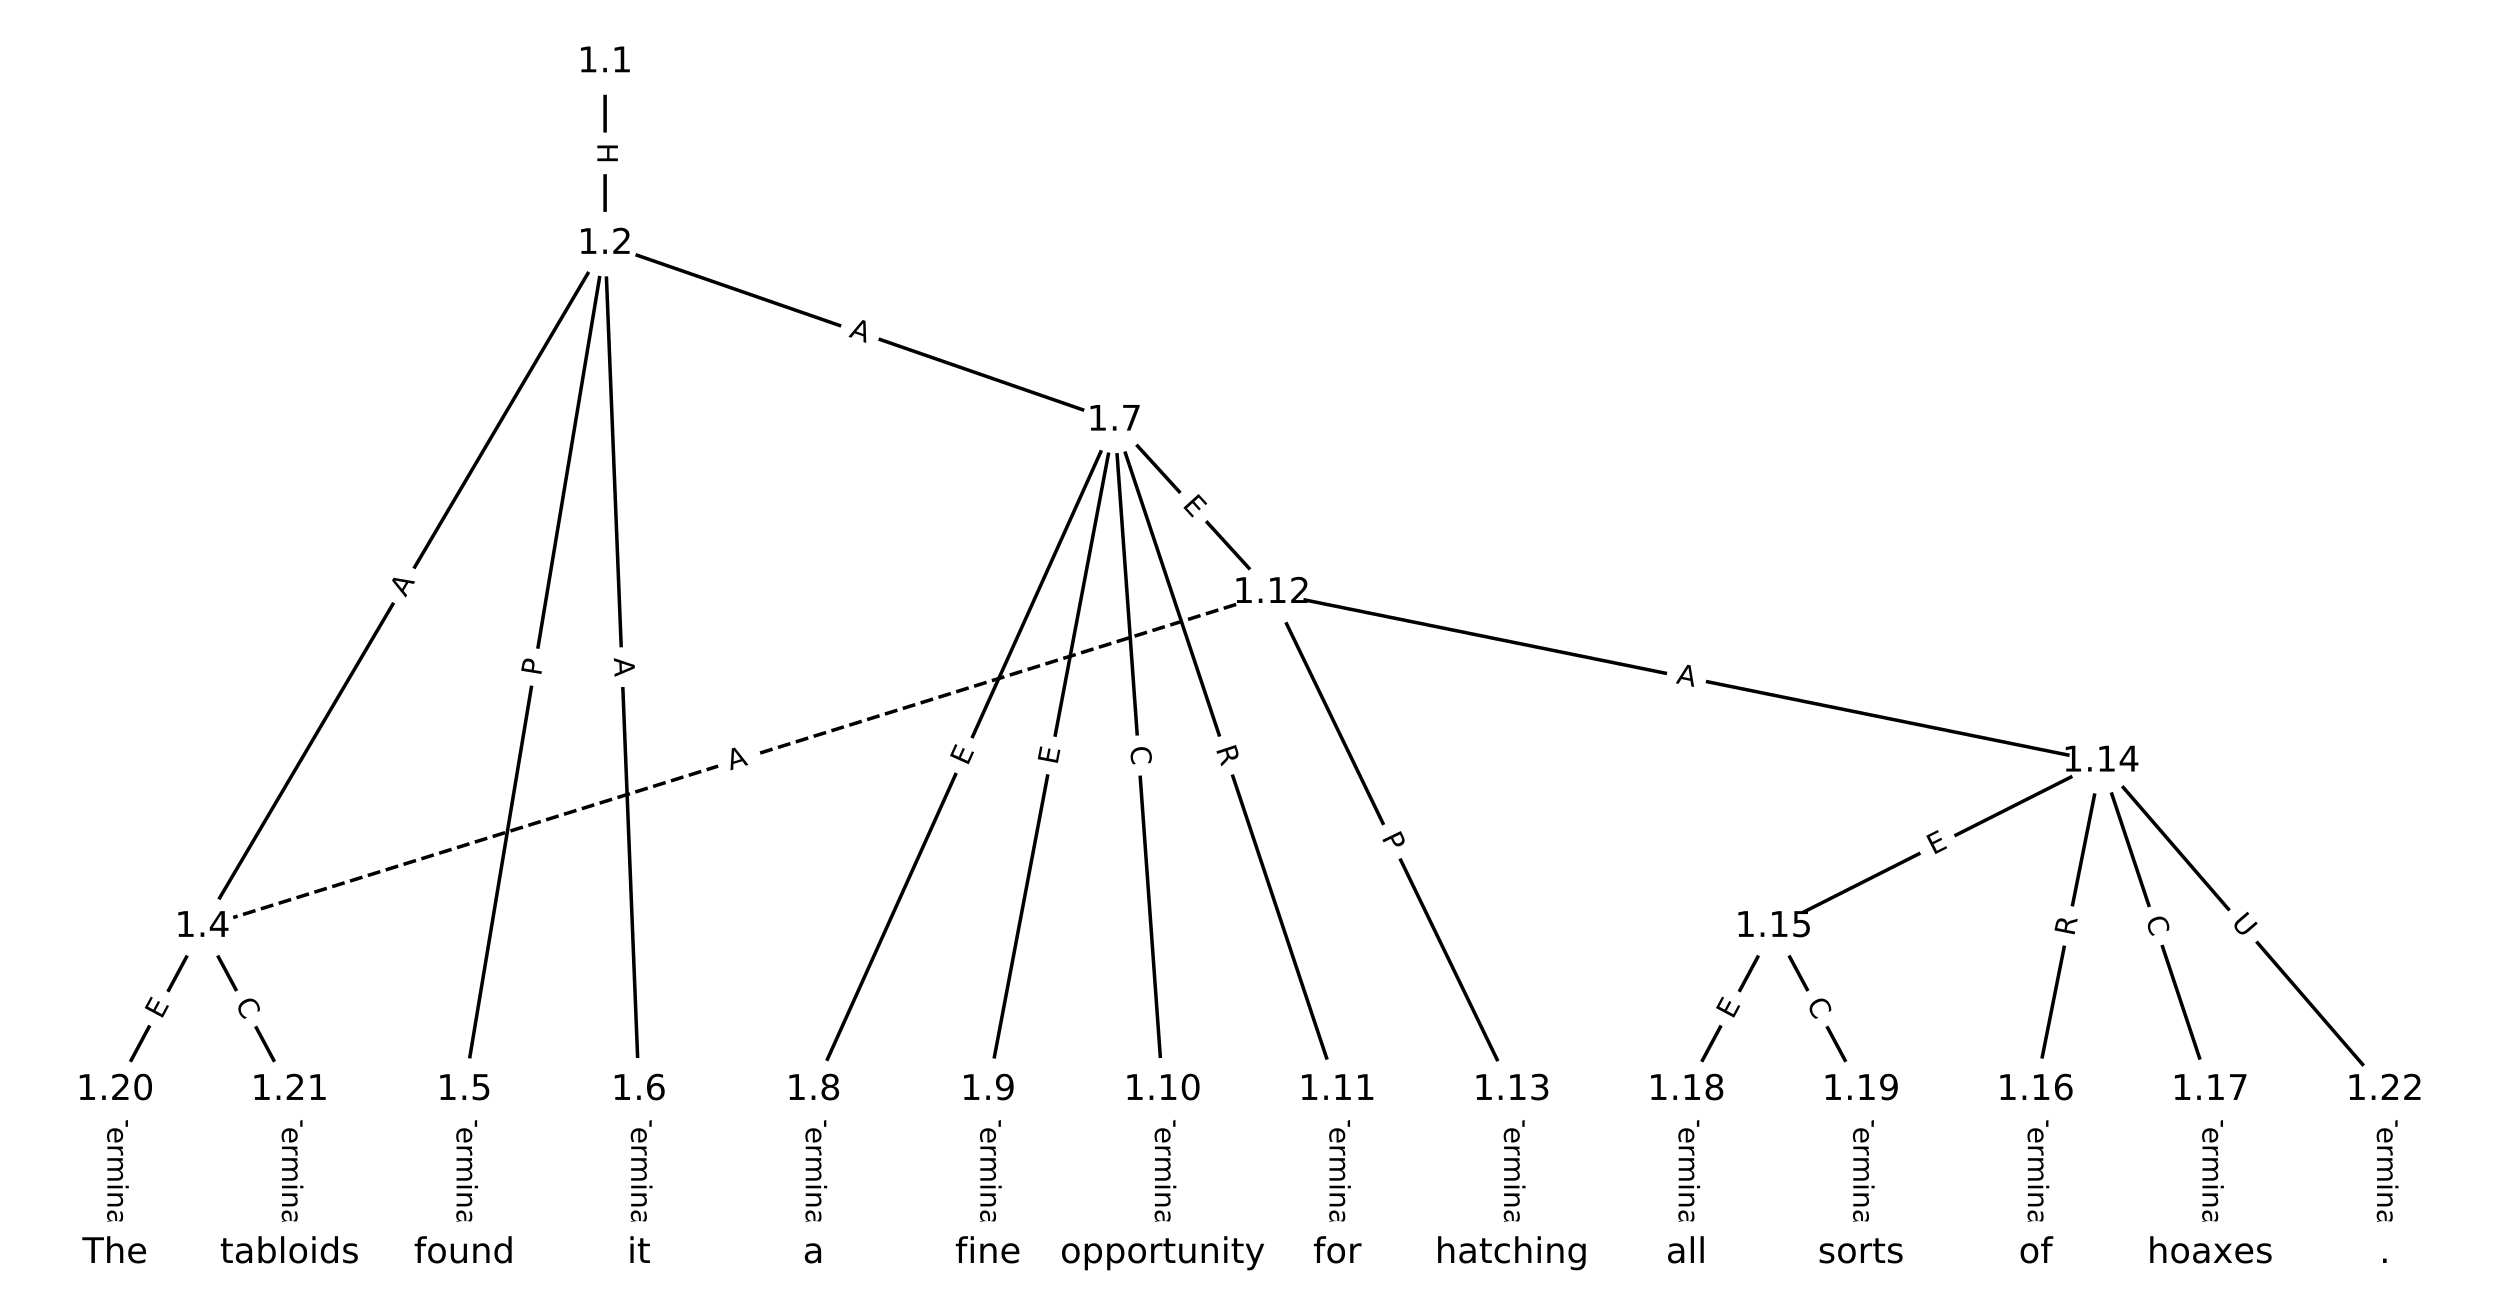 <?xml version="1.0" encoding="utf-8" standalone="no"?>
<!DOCTYPE svg PUBLIC "-//W3C//DTD SVG 1.1//EN"
  "http://www.w3.org/Graphics/SVG/1.1/DTD/svg11.dtd">
<!-- Created with matplotlib (https://matplotlib.org/) -->
<svg height="373.333pt" version="1.1" viewBox="0 0 709.333 373.333" width="709.333pt" xmlns="http://www.w3.org/2000/svg" xmlns:xlink="http://www.w3.org/1999/xlink">
 <defs>
  <style type="text/css">
*{stroke-linecap:butt;stroke-linejoin:round;}
  </style>
 </defs>
 <g id="figure_1">
  <g id="patch_1">
   <path d="M 0 373.333 
L 709.333 373.333 
L 709.333 0 
L 0 0 
z
" style="fill:#ffffff;"/>
  </g>
  <g id="axes_1">
   <g id="LineCollection_1">
    <path clip-path="url(#p69def75c6b)" d="M 171.69 17.742 
L 171.69 69.276 
" style="fill:none;stroke:#000000;"/>
    <path clip-path="url(#p69def75c6b)" d="M 171.69 69.276 
L 57.446 263.055 
" style="fill:none;stroke:#000000;"/>
    <path clip-path="url(#p69def75c6b)" d="M 171.69 69.276 
L 131.751 309.323 
" style="fill:none;stroke:#000000;"/>
    <path clip-path="url(#p69def75c6b)" d="M 171.69 69.276 
L 181.288 309.323 
" style="fill:none;stroke:#000000;"/>
    <path clip-path="url(#p69def75c6b)" d="M 171.69 69.276 
L 316.276 119.425 
" style="fill:none;stroke:#000000;"/>
    <path clip-path="url(#p69def75c6b)" d="M 57.446 263.055 
L 32.678 309.323 
" style="fill:none;stroke:#000000;"/>
    <path clip-path="url(#p69def75c6b)" d="M 57.446 263.055 
L 82.215 309.323 
" style="fill:none;stroke:#000000;"/>
    <path clip-path="url(#p69def75c6b)" d="M 131.751 309.323 
L 131.751 355.591 
" style="fill:none;stroke:#000000;"/>
    <path clip-path="url(#p69def75c6b)" d="M 181.288 309.323 
L 181.288 355.591 
" style="fill:none;stroke:#000000;"/>
    <path clip-path="url(#p69def75c6b)" d="M 316.276 119.425 
L 230.825 309.323 
" style="fill:none;stroke:#000000;"/>
    <path clip-path="url(#p69def75c6b)" d="M 316.276 119.425 
L 280.362 309.323 
" style="fill:none;stroke:#000000;"/>
    <path clip-path="url(#p69def75c6b)" d="M 316.276 119.425 
L 329.898 309.323 
" style="fill:none;stroke:#000000;"/>
    <path clip-path="url(#p69def75c6b)" d="M 316.276 119.425 
L 379.435 309.323 
" style="fill:none;stroke:#000000;"/>
    <path clip-path="url(#p69def75c6b)" d="M 316.276 119.425 
L 360.859 168.33 
" style="fill:none;stroke:#000000;"/>
    <path clip-path="url(#p69def75c6b)" d="M 230.825 309.323 
L 230.825 355.591 
" style="fill:none;stroke:#000000;"/>
    <path clip-path="url(#p69def75c6b)" d="M 280.362 309.323 
L 280.362 355.591 
" style="fill:none;stroke:#000000;"/>
    <path clip-path="url(#p69def75c6b)" d="M 329.898 309.323 
L 329.898 355.591 
" style="fill:none;stroke:#000000;"/>
    <path clip-path="url(#p69def75c6b)" d="M 379.435 309.323 
L 379.435 355.591 
" style="fill:none;stroke:#000000;"/>
    <path clip-path="url(#p69def75c6b)" d="M 360.859 168.33 
L 57.446 263.055 
" style="fill:none;stroke:#000000;stroke-dasharray:3.7,1.6;stroke-dashoffset:0;"/>
    <path clip-path="url(#p69def75c6b)" d="M 360.859 168.33 
L 428.972 309.323 
" style="fill:none;stroke:#000000;"/>
    <path clip-path="url(#p69def75c6b)" d="M 360.859 168.33 
L 596.158 216.144 
" style="fill:none;stroke:#000000;"/>
    <path clip-path="url(#p69def75c6b)" d="M 428.972 309.323 
L 428.972 355.591 
" style="fill:none;stroke:#000000;"/>
    <path clip-path="url(#p69def75c6b)" d="M 596.158 216.144 
L 503.277 263.055 
" style="fill:none;stroke:#000000;"/>
    <path clip-path="url(#p69def75c6b)" d="M 596.158 216.144 
L 577.582 309.323 
" style="fill:none;stroke:#000000;"/>
    <path clip-path="url(#p69def75c6b)" d="M 596.158 216.144 
L 627.119 309.323 
" style="fill:none;stroke:#000000;"/>
    <path clip-path="url(#p69def75c6b)" d="M 596.158 216.144 
L 676.655 309.323 
" style="fill:none;stroke:#000000;"/>
    <path clip-path="url(#p69def75c6b)" d="M 503.277 263.055 
L 478.509 309.323 
" style="fill:none;stroke:#000000;"/>
    <path clip-path="url(#p69def75c6b)" d="M 503.277 263.055 
L 528.045 309.323 
" style="fill:none;stroke:#000000;"/>
    <path clip-path="url(#p69def75c6b)" d="M 577.582 309.323 
L 577.582 355.591 
" style="fill:none;stroke:#000000;"/>
    <path clip-path="url(#p69def75c6b)" d="M 627.119 309.323 
L 627.119 355.591 
" style="fill:none;stroke:#000000;"/>
    <path clip-path="url(#p69def75c6b)" d="M 478.509 309.323 
L 478.509 355.591 
" style="fill:none;stroke:#000000;"/>
    <path clip-path="url(#p69def75c6b)" d="M 528.045 309.323 
L 528.045 355.591 
" style="fill:none;stroke:#000000;"/>
    <path clip-path="url(#p69def75c6b)" d="M 32.678 309.323 
L 32.678 355.591 
" style="fill:none;stroke:#000000;"/>
    <path clip-path="url(#p69def75c6b)" d="M 82.215 309.323 
L 82.215 355.591 
" style="fill:none;stroke:#000000;"/>
    <path clip-path="url(#p69def75c6b)" d="M 676.655 309.323 
L 676.655 355.591 
" style="fill:none;stroke:#000000;"/>
   </g>
   <g id="text_1">
    <g id="patch_2">
     <path clip-path="url(#p69def75c6b)" d="M 165.419 40.501 
L 165.419 46.518 
Q 165.419 48.918 167.819 48.918 
L 175.562 48.918 
Q 177.962 48.918 177.962 46.518 
L 177.962 40.501 
Q 177.962 38.101 175.562 38.101 
L 167.819 38.101 
Q 165.419 38.101 165.419 40.501 
z
" style="fill:#ffffff;stroke:#ffffff;stroke-linejoin:miter;"/>
    </g>
    <g clip-path="url(#p69def75c6b)">
     <!-- H -->
     <defs>
      <path d="M 9.812 72.906 
L 19.672 72.906 
L 19.672 43.016 
L 55.516 43.016 
L 55.516 72.906 
L 65.375 72.906 
L 65.375 0 
L 55.516 0 
L 55.516 34.719 
L 19.672 34.719 
L 19.672 0 
L 9.812 0 
z
" id="DejaVuSans-72"/>
     </defs>
     <g transform="translate(169.483 40.501)rotate(-270)scale(0.08 -0.08)">
      <use xlink:href="#DejaVuSans-72"/>
     </g>
    </g>
   </g>
   <g id="text_2">
    <g id="patch_3">
     <path clip-path="url(#p69def75c6b)" d="M 118.581 171.708 
L 121.36 166.994 
Q 122.579 164.926 120.512 163.708 
L 113.842 159.775 
Q 111.775 158.556 110.556 160.624 
L 107.776 165.338 
Q 106.557 167.406 108.625 168.624 
L 115.295 172.557 
Q 117.362 173.776 118.581 171.708 
z
" style="fill:#ffffff;stroke:#ffffff;stroke-linejoin:miter;"/>
    </g>
    <g clip-path="url(#p69def75c6b)">
     <!-- A -->
     <defs>
      <path d="M 34.188 63.188 
L 20.797 26.906 
L 47.609 26.906 
z
M 28.609 72.906 
L 39.797 72.906 
L 67.578 0 
L 57.328 0 
L 50.688 18.703 
L 17.828 18.703 
L 11.188 0 
L 0.781 0 
z
" id="DejaVuSans-65"/>
     </defs>
     <g transform="translate(115.08 169.644)rotate(-59.478)scale(0.08 -0.08)">
      <use xlink:href="#DejaVuSans-65"/>
     </g>
    </g>
   </g>
   <g id="text_3">
    <g id="patch_4">
     <path clip-path="url(#p69def75c6b)" d="M 157.511 192.708 
L 158.303 187.95 
Q 158.697 185.582 156.329 185.189 
L 148.692 183.918 
Q 146.324 183.524 145.93 185.891 
L 145.139 190.65 
Q 144.745 193.017 147.112 193.411 
L 154.75 194.682 
Q 157.117 195.076 157.511 192.708 
z
" style="fill:#ffffff;stroke:#ffffff;stroke-linejoin:miter;"/>
    </g>
    <g clip-path="url(#p69def75c6b)">
     <!-- P -->
     <defs>
      <path d="M 19.672 64.797 
L 19.672 37.406 
L 32.078 37.406 
Q 38.969 37.406 42.719 40.969 
Q 46.484 44.531 46.484 51.125 
Q 46.484 57.672 42.719 61.234 
Q 38.969 64.797 32.078 64.797 
z
M 9.812 72.906 
L 32.078 72.906 
Q 44.344 72.906 50.609 67.359 
Q 56.891 61.812 56.891 51.125 
Q 56.891 40.328 50.609 34.812 
Q 44.344 29.297 32.078 29.297 
L 19.672 29.297 
L 19.672 0 
L 9.812 0 
z
" id="DejaVuSans-80"/>
     </defs>
     <g transform="translate(153.503 192.041)rotate(-80.554)scale(0.08 -0.08)">
      <use xlink:href="#DejaVuSans-80"/>
     </g>
    </g>
   </g>
   <g id="text_4">
    <g id="patch_5">
     <path clip-path="url(#p69def75c6b)" d="M 170.114 186.816 
L 170.332 192.284 
Q 170.428 194.683 172.826 194.587 
L 180.563 194.277 
Q 182.961 194.181 182.865 191.783 
L 182.646 186.315 
Q 182.55 183.917 180.152 184.013 
L 172.416 184.322 
Q 170.018 184.418 170.114 186.816 
z
" style="fill:#ffffff;stroke:#ffffff;stroke-linejoin:miter;"/>
    </g>
    <g clip-path="url(#p69def75c6b)">
     <!-- A -->
     <g transform="translate(174.174 186.654)rotate(-272.29)scale(0.08 -0.08)">
      <use xlink:href="#DejaVuSans-65"/>
     </g>
    </g>
   </g>
   <g id="text_5">
    <g id="patch_6">
     <path clip-path="url(#p69def75c6b)" d="M 239.343 99.379 
L 244.513 101.173 
Q 246.781 101.959 247.567 99.692 
L 250.104 92.377 
Q 250.891 90.109 248.623 89.323 
L 243.453 87.529 
Q 241.185 86.743 240.399 89.01 
L 237.862 96.325 
Q 237.075 98.593 239.343 99.379 
z
" style="fill:#ffffff;stroke:#ffffff;stroke-linejoin:miter;"/>
    </g>
    <g clip-path="url(#p69def75c6b)">
     <!-- A -->
     <g transform="translate(240.674 95.54)rotate(-340.871)scale(0.08 -0.08)">
      <use xlink:href="#DejaVuSans-65"/>
     </g>
    </g>
   </g>
   <g id="text_6">
    <g id="patch_7">
     <path clip-path="url(#p69def75c6b)" d="M 49.398 291.377 
L 51.784 286.921 
Q 52.916 284.805 50.801 283.672 
L 43.975 280.018 
Q 41.859 278.885 40.726 281.001 
L 38.34 285.458 
Q 37.208 287.574 39.324 288.706 
L 46.149 292.361 
Q 48.265 293.493 49.398 291.377 
z
" style="fill:#ffffff;stroke:#ffffff;stroke-linejoin:miter;"/>
    </g>
    <g clip-path="url(#p69def75c6b)">
     <!-- E -->
     <defs>
      <path d="M 9.812 72.906 
L 55.906 72.906 
L 55.906 64.594 
L 19.672 64.594 
L 19.672 43.016 
L 54.391 43.016 
L 54.391 34.719 
L 19.672 34.719 
L 19.672 8.297 
L 56.781 8.297 
L 56.781 0 
L 9.812 0 
z
" id="DejaVuSans-69"/>
     </defs>
     <g transform="translate(45.815 289.459)rotate(-61.839)scale(0.08 -0.08)">
      <use xlink:href="#DejaVuSans-69"/>
     </g>
    </g>
   </g>
   <g id="text_7">
    <g id="patch_8">
     <path clip-path="url(#p69def75c6b)" d="M 62.983 286.687 
L 65.62 291.612 
Q 66.752 293.727 68.868 292.595 
L 75.694 288.941 
Q 77.81 287.808 76.678 285.692 
L 74.041 280.767 
Q 72.908 278.651 70.792 279.784 
L 63.967 283.438 
Q 61.851 284.571 62.983 286.687 
z
" style="fill:#ffffff;stroke:#ffffff;stroke-linejoin:miter;"/>
    </g>
    <g clip-path="url(#p69def75c6b)">
     <!-- C -->
     <defs>
      <path d="M 64.406 67.281 
L 64.406 56.891 
Q 59.422 61.531 53.781 63.812 
Q 48.141 66.109 41.797 66.109 
Q 29.297 66.109 22.656 58.469 
Q 16.016 50.828 16.016 36.375 
Q 16.016 21.969 22.656 14.328 
Q 29.297 6.688 41.797 6.688 
Q 48.141 6.688 53.781 8.984 
Q 59.422 11.281 64.406 15.922 
L 64.406 5.609 
Q 59.234 2.094 53.438 0.328 
Q 47.656 -1.422 41.219 -1.422 
Q 24.656 -1.422 15.125 8.703 
Q 5.609 18.844 5.609 36.375 
Q 5.609 53.953 15.125 64.078 
Q 24.656 74.219 41.219 74.219 
Q 47.75 74.219 53.531 72.484 
Q 59.328 70.75 64.406 67.281 
z
" id="DejaVuSans-67"/>
     </defs>
     <g transform="translate(66.566 284.769)rotate(-298.161)scale(0.08 -0.08)">
      <use xlink:href="#DejaVuSans-67"/>
     </g>
    </g>
   </g>
   <g id="text_8">
    <g id="patch_9">
     <path clip-path="url(#p69def75c6b)" d="M 125.48 314.815 
L 125.48 350.1 
Q 125.48 352.5 127.88 352.5 
L 135.623 352.5 
Q 138.023 352.5 138.023 350.1 
L 138.023 314.815 
Q 138.023 312.415 135.623 312.415 
L 127.88 312.415 
Q 125.48 312.415 125.48 314.815 
z
" style="fill:#ffffff;stroke:#ffffff;stroke-linejoin:miter;"/>
    </g>
    <g clip-path="url(#p69def75c6b)">
     <!-- Terminal -->
     <defs>
      <path d="M -0.297 72.906 
L 61.375 72.906 
L 61.375 64.594 
L 35.5 64.594 
L 35.5 0 
L 25.594 0 
L 25.594 64.594 
L -0.297 64.594 
z
" id="DejaVuSans-84"/>
      <path d="M 56.203 29.594 
L 56.203 25.203 
L 14.891 25.203 
Q 15.484 15.922 20.484 11.062 
Q 25.484 6.203 34.422 6.203 
Q 39.594 6.203 44.453 7.469 
Q 49.312 8.734 54.109 11.281 
L 54.109 2.781 
Q 49.266 0.734 44.188 -0.344 
Q 39.109 -1.422 33.891 -1.422 
Q 20.797 -1.422 13.156 6.188 
Q 5.516 13.812 5.516 26.812 
Q 5.516 40.234 12.766 48.109 
Q 20.016 56 32.328 56 
Q 43.359 56 49.781 48.891 
Q 56.203 41.797 56.203 29.594 
z
M 47.219 32.234 
Q 47.125 39.594 43.094 43.984 
Q 39.062 48.391 32.422 48.391 
Q 24.906 48.391 20.391 44.141 
Q 15.875 39.891 15.188 32.172 
z
" id="DejaVuSans-101"/>
      <path d="M 41.109 46.297 
Q 39.594 47.172 37.812 47.578 
Q 36.031 48 33.891 48 
Q 26.266 48 22.188 43.047 
Q 18.109 38.094 18.109 28.812 
L 18.109 0 
L 9.078 0 
L 9.078 54.688 
L 18.109 54.688 
L 18.109 46.188 
Q 20.953 51.172 25.484 53.578 
Q 30.031 56 36.531 56 
Q 37.453 56 38.578 55.875 
Q 39.703 55.766 41.062 55.516 
z
" id="DejaVuSans-114"/>
      <path d="M 52 44.188 
Q 55.375 50.25 60.062 53.125 
Q 64.75 56 71.094 56 
Q 79.641 56 84.281 50.016 
Q 88.922 44.047 88.922 33.016 
L 88.922 0 
L 79.891 0 
L 79.891 32.719 
Q 79.891 40.578 77.094 44.375 
Q 74.312 48.188 68.609 48.188 
Q 61.625 48.188 57.562 43.547 
Q 53.516 38.922 53.516 30.906 
L 53.516 0 
L 44.484 0 
L 44.484 32.719 
Q 44.484 40.625 41.703 44.406 
Q 38.922 48.188 33.109 48.188 
Q 26.219 48.188 22.156 43.531 
Q 18.109 38.875 18.109 30.906 
L 18.109 0 
L 9.078 0 
L 9.078 54.688 
L 18.109 54.688 
L 18.109 46.188 
Q 21.188 51.219 25.484 53.609 
Q 29.781 56 35.688 56 
Q 41.656 56 45.828 52.969 
Q 50 49.953 52 44.188 
z
" id="DejaVuSans-109"/>
      <path d="M 9.422 54.688 
L 18.406 54.688 
L 18.406 0 
L 9.422 0 
z
M 9.422 75.984 
L 18.406 75.984 
L 18.406 64.594 
L 9.422 64.594 
z
" id="DejaVuSans-105"/>
      <path d="M 54.891 33.016 
L 54.891 0 
L 45.906 0 
L 45.906 32.719 
Q 45.906 40.484 42.875 44.328 
Q 39.844 48.188 33.797 48.188 
Q 26.516 48.188 22.312 43.547 
Q 18.109 38.922 18.109 30.906 
L 18.109 0 
L 9.078 0 
L 9.078 54.688 
L 18.109 54.688 
L 18.109 46.188 
Q 21.344 51.125 25.703 53.562 
Q 30.078 56 35.797 56 
Q 45.219 56 50.047 50.172 
Q 54.891 44.344 54.891 33.016 
z
" id="DejaVuSans-110"/>
      <path d="M 34.281 27.484 
Q 23.391 27.484 19.188 25 
Q 14.984 22.516 14.984 16.5 
Q 14.984 11.719 18.141 8.906 
Q 21.297 6.109 26.703 6.109 
Q 34.188 6.109 38.703 11.406 
Q 43.219 16.703 43.219 25.484 
L 43.219 27.484 
z
M 52.203 31.203 
L 52.203 0 
L 43.219 0 
L 43.219 8.297 
Q 40.141 3.328 35.547 0.953 
Q 30.953 -1.422 24.312 -1.422 
Q 15.922 -1.422 10.953 3.297 
Q 6 8.016 6 15.922 
Q 6 25.141 12.172 29.828 
Q 18.359 34.516 30.609 34.516 
L 43.219 34.516 
L 43.219 35.406 
Q 43.219 41.609 39.141 45 
Q 35.062 48.391 27.688 48.391 
Q 23 48.391 18.547 47.266 
Q 14.109 46.141 10.016 43.891 
L 10.016 52.203 
Q 14.938 54.109 19.578 55.047 
Q 24.219 56 28.609 56 
Q 40.484 56 46.344 49.844 
Q 52.203 43.703 52.203 31.203 
z
" id="DejaVuSans-97"/>
      <path d="M 9.422 75.984 
L 18.406 75.984 
L 18.406 0 
L 9.422 0 
z
" id="DejaVuSans-108"/>
     </defs>
     <g transform="translate(129.544 314.815)rotate(-270)scale(0.08 -0.08)">
      <use xlink:href="#DejaVuSans-84"/>
      <use x="60.818" xlink:href="#DejaVuSans-101"/>
      <use x="122.342" xlink:href="#DejaVuSans-114"/>
      <use x="163.439" xlink:href="#DejaVuSans-109"/>
      <use x="260.852" xlink:href="#DejaVuSans-105"/>
      <use x="288.635" xlink:href="#DejaVuSans-110"/>
      <use x="352.014" xlink:href="#DejaVuSans-97"/>
      <use x="413.293" xlink:href="#DejaVuSans-108"/>
     </g>
    </g>
   </g>
   <g id="text_9">
    <g id="patch_10">
     <path clip-path="url(#p69def75c6b)" d="M 175.017 314.815 
L 175.017 350.1 
Q 175.017 352.5 177.417 352.5 
L 185.159 352.5 
Q 187.559 352.5 187.559 350.1 
L 187.559 314.815 
Q 187.559 312.415 185.159 312.415 
L 177.417 312.415 
Q 175.017 312.415 175.017 314.815 
z
" style="fill:#ffffff;stroke:#ffffff;stroke-linejoin:miter;"/>
    </g>
    <g clip-path="url(#p69def75c6b)">
     <!-- Terminal -->
     <g transform="translate(179.081 314.815)rotate(-270)scale(0.08 -0.08)">
      <use xlink:href="#DejaVuSans-84"/>
      <use x="60.818" xlink:href="#DejaVuSans-101"/>
      <use x="122.342" xlink:href="#DejaVuSans-114"/>
      <use x="163.439" xlink:href="#DejaVuSans-109"/>
      <use x="260.852" xlink:href="#DejaVuSans-105"/>
      <use x="288.635" xlink:href="#DejaVuSans-110"/>
      <use x="352.014" xlink:href="#DejaVuSans-97"/>
      <use x="413.293" xlink:href="#DejaVuSans-108"/>
     </g>
    </g>
   </g>
   <g id="text_10">
    <g id="patch_11">
     <path clip-path="url(#p69def75c6b)" d="M 278.232 219.253 
L 280.306 214.643 
Q 281.291 212.454 279.103 211.469 
L 272.042 208.292 
Q 269.853 207.307 268.869 209.496 
L 266.794 214.106 
Q 265.809 216.294 267.998 217.279 
L 275.059 220.456 
Q 277.247 221.441 278.232 219.253 
z
" style="fill:#ffffff;stroke:#ffffff;stroke-linejoin:miter;"/>
    </g>
    <g clip-path="url(#p69def75c6b)">
     <!-- E -->
     <g transform="translate(274.526 217.585)rotate(-65.773)scale(0.08 -0.08)">
      <use xlink:href="#DejaVuSans-69"/>
     </g>
    </g>
   </g>
   <g id="text_11">
    <g id="patch_12">
     <path clip-path="url(#p69def75c6b)" d="M 304.011 218.023 
L 304.95 213.056 
Q 305.396 210.698 303.038 210.252 
L 295.43 208.813 
Q 293.072 208.367 292.626 210.725 
L 291.687 215.692 
Q 291.241 218.051 293.599 218.497 
L 301.207 219.935 
Q 303.565 220.381 304.011 218.023 
z
" style="fill:#ffffff;stroke:#ffffff;stroke-linejoin:miter;"/>
    </g>
    <g clip-path="url(#p69def75c6b)">
     <!-- E -->
     <g transform="translate(300.018 217.268)rotate(-79.291)scale(0.08 -0.08)">
      <use xlink:href="#DejaVuSans-69"/>
     </g>
    </g>
   </g>
   <g id="text_12">
    <g id="patch_13">
     <path clip-path="url(#p69def75c6b)" d="M 316.632 212.037 
L 317.032 217.609 
Q 317.203 220.003 319.597 219.831 
L 327.32 219.277 
Q 329.714 219.105 329.542 216.712 
L 329.142 211.14 
Q 328.971 208.746 326.577 208.917 
L 318.854 209.471 
Q 316.46 209.643 316.632 212.037 
z
" style="fill:#ffffff;stroke:#ffffff;stroke-linejoin:miter;"/>
    </g>
    <g clip-path="url(#p69def75c6b)">
     <!-- C -->
     <g transform="translate(320.685 211.746)rotate(-274.103)scale(0.08 -0.08)">
      <use xlink:href="#DejaVuSans-67"/>
     </g>
    </g>
   </g>
   <g id="text_13">
    <g id="patch_14">
     <path clip-path="url(#p69def75c6b)" d="M 341.027 213.716 
L 342.782 218.991 
Q 343.539 221.268 345.817 220.511 
L 353.163 218.067 
Q 355.441 217.31 354.683 215.032 
L 352.929 209.758 
Q 352.172 207.48 349.894 208.238 
L 342.547 210.681 
Q 340.27 211.439 341.027 213.716 
z
" style="fill:#ffffff;stroke:#ffffff;stroke-linejoin:miter;"/>
    </g>
    <g clip-path="url(#p69def75c6b)">
     <!-- R -->
     <defs>
      <path d="M 44.391 34.188 
Q 47.562 33.109 50.562 29.594 
Q 53.562 26.078 56.594 19.922 
L 66.609 0 
L 56 0 
L 46.688 18.703 
Q 43.062 26.031 39.672 28.422 
Q 36.281 30.812 30.422 30.812 
L 19.672 30.812 
L 19.672 0 
L 9.812 0 
L 9.812 72.906 
L 32.078 72.906 
Q 44.578 72.906 50.734 67.672 
Q 56.891 62.453 56.891 51.906 
Q 56.891 45.016 53.688 40.469 
Q 50.484 35.938 44.391 34.188 
z
M 19.672 64.797 
L 19.672 38.922 
L 32.078 38.922 
Q 39.203 38.922 42.844 42.219 
Q 46.484 45.516 46.484 51.906 
Q 46.484 58.297 42.844 61.547 
Q 39.203 64.797 32.078 64.797 
z
" id="DejaVuSans-82"/>
     </defs>
     <g transform="translate(344.884 212.434)rotate(-288.397)scale(0.08 -0.08)">
      <use xlink:href="#DejaVuSans-82"/>
     </g>
    </g>
   </g>
   <g id="text_14">
    <g id="patch_15">
     <path clip-path="url(#p69def75c6b)" d="M 332.23 146.235 
L 335.636 149.97 
Q 337.252 151.744 339.026 150.127 
L 344.748 144.911 
Q 346.521 143.294 344.904 141.52 
L 341.499 137.785 
Q 339.882 136.011 338.108 137.628 
L 332.387 142.844 
Q 330.613 144.461 332.23 146.235 
z
" style="fill:#ffffff;stroke:#ffffff;stroke-linejoin:miter;"/>
    </g>
    <g clip-path="url(#p69def75c6b)">
     <!-- E -->
     <g transform="translate(335.233 143.497)rotate(-312.354)scale(0.08 -0.08)">
      <use xlink:href="#DejaVuSans-69"/>
     </g>
    </g>
   </g>
   <g id="text_15">
    <g id="patch_16">
     <path clip-path="url(#p69def75c6b)" d="M 224.554 314.815 
L 224.554 350.1 
Q 224.554 352.5 226.954 352.5 
L 234.696 352.5 
Q 237.096 352.5 237.096 350.1 
L 237.096 314.815 
Q 237.096 312.415 234.696 312.415 
L 226.954 312.415 
Q 224.554 312.415 224.554 314.815 
z
" style="fill:#ffffff;stroke:#ffffff;stroke-linejoin:miter;"/>
    </g>
    <g clip-path="url(#p69def75c6b)">
     <!-- Terminal -->
     <g transform="translate(228.617 314.815)rotate(-270)scale(0.08 -0.08)">
      <use xlink:href="#DejaVuSans-84"/>
      <use x="60.818" xlink:href="#DejaVuSans-101"/>
      <use x="122.342" xlink:href="#DejaVuSans-114"/>
      <use x="163.439" xlink:href="#DejaVuSans-109"/>
      <use x="260.852" xlink:href="#DejaVuSans-105"/>
      <use x="288.635" xlink:href="#DejaVuSans-110"/>
      <use x="352.014" xlink:href="#DejaVuSans-97"/>
      <use x="413.293" xlink:href="#DejaVuSans-108"/>
     </g>
    </g>
   </g>
   <g id="text_16">
    <g id="patch_17">
     <path clip-path="url(#p69def75c6b)" d="M 274.09 314.815 
L 274.09 350.1 
Q 274.09 352.5 276.49 352.5 
L 284.233 352.5 
Q 286.633 352.5 286.633 350.1 
L 286.633 314.815 
Q 286.633 312.415 284.233 312.415 
L 276.49 312.415 
Q 274.09 312.415 274.09 314.815 
z
" style="fill:#ffffff;stroke:#ffffff;stroke-linejoin:miter;"/>
    </g>
    <g clip-path="url(#p69def75c6b)">
     <!-- Terminal -->
     <g transform="translate(278.154 314.815)rotate(-270)scale(0.08 -0.08)">
      <use xlink:href="#DejaVuSans-84"/>
      <use x="60.818" xlink:href="#DejaVuSans-101"/>
      <use x="122.342" xlink:href="#DejaVuSans-114"/>
      <use x="163.439" xlink:href="#DejaVuSans-109"/>
      <use x="260.852" xlink:href="#DejaVuSans-105"/>
      <use x="288.635" xlink:href="#DejaVuSans-110"/>
      <use x="352.014" xlink:href="#DejaVuSans-97"/>
      <use x="413.293" xlink:href="#DejaVuSans-108"/>
     </g>
    </g>
   </g>
   <g id="text_17">
    <g id="patch_18">
     <path clip-path="url(#p69def75c6b)" d="M 323.627 314.815 
L 323.627 350.1 
Q 323.627 352.5 326.027 352.5 
L 333.77 352.5 
Q 336.17 352.5 336.17 350.1 
L 336.17 314.815 
Q 336.17 312.415 333.77 312.415 
L 326.027 312.415 
Q 323.627 312.415 323.627 314.815 
z
" style="fill:#ffffff;stroke:#ffffff;stroke-linejoin:miter;"/>
    </g>
    <g clip-path="url(#p69def75c6b)">
     <!-- Terminal -->
     <g transform="translate(327.691 314.815)rotate(-270)scale(0.08 -0.08)">
      <use xlink:href="#DejaVuSans-84"/>
      <use x="60.818" xlink:href="#DejaVuSans-101"/>
      <use x="122.342" xlink:href="#DejaVuSans-114"/>
      <use x="163.439" xlink:href="#DejaVuSans-109"/>
      <use x="260.852" xlink:href="#DejaVuSans-105"/>
      <use x="288.635" xlink:href="#DejaVuSans-110"/>
      <use x="352.014" xlink:href="#DejaVuSans-97"/>
      <use x="413.293" xlink:href="#DejaVuSans-108"/>
     </g>
    </g>
   </g>
   <g id="text_18">
    <g id="patch_19">
     <path clip-path="url(#p69def75c6b)" d="M 373.164 314.815 
L 373.164 350.1 
Q 373.164 352.5 375.564 352.5 
L 383.306 352.5 
Q 385.706 352.5 385.706 350.1 
L 385.706 314.815 
Q 385.706 312.415 383.306 312.415 
L 375.564 312.415 
Q 373.164 312.415 373.164 314.815 
z
" style="fill:#ffffff;stroke:#ffffff;stroke-linejoin:miter;"/>
    </g>
    <g clip-path="url(#p69def75c6b)">
     <!-- Terminal -->
     <g transform="translate(377.228 314.815)rotate(-270)scale(0.08 -0.08)">
      <use xlink:href="#DejaVuSans-84"/>
      <use x="60.818" xlink:href="#DejaVuSans-101"/>
      <use x="122.342" xlink:href="#DejaVuSans-114"/>
      <use x="163.439" xlink:href="#DejaVuSans-109"/>
      <use x="260.852" xlink:href="#DejaVuSans-105"/>
      <use x="288.635" xlink:href="#DejaVuSans-110"/>
      <use x="352.014" xlink:href="#DejaVuSans-97"/>
      <use x="413.293" xlink:href="#DejaVuSans-108"/>
     </g>
    </g>
   </g>
   <g id="text_19">
    <g id="patch_20">
     <path clip-path="url(#p69def75c6b)" d="M 208.41 222.494 
L 213.633 220.863 
Q 215.924 220.148 215.209 217.857 
L 212.902 210.466 
Q 212.186 208.176 209.895 208.891 
L 204.672 210.522 
Q 202.381 211.237 203.096 213.528 
L 205.403 220.919 
Q 206.119 223.209 208.41 222.494 
z
" style="fill:#ffffff;stroke:#ffffff;stroke-linejoin:miter;"/>
    </g>
    <g clip-path="url(#p69def75c6b)">
     <!-- A -->
     <g transform="translate(207.198 218.615)rotate(-17.338)scale(0.08 -0.08)">
      <use xlink:href="#DejaVuSans-65"/>
     </g>
    </g>
   </g>
   <g id="text_20">
    <g id="patch_21">
     <path clip-path="url(#p69def75c6b)" d="M 388.219 239.383 
L 390.318 243.726 
Q 391.362 245.887 393.523 244.843 
L 400.494 241.475 
Q 402.655 240.431 401.611 238.27 
L 399.513 233.927 
Q 398.469 231.766 396.308 232.81 
L 389.336 236.178 
Q 387.175 237.222 388.219 239.383 
z
" style="fill:#ffffff;stroke:#ffffff;stroke-linejoin:miter;"/>
    </g>
    <g clip-path="url(#p69def75c6b)">
     <!-- P -->
     <g transform="translate(391.878 237.615)rotate(-295.785)scale(0.08 -0.08)">
      <use xlink:href="#DejaVuSans-80"/>
     </g>
    </g>
   </g>
   <g id="text_21">
    <g id="patch_22">
     <path clip-path="url(#p69def75c6b)" d="M 474.578 197.838 
L 479.941 198.927 
Q 482.293 199.405 482.771 197.053 
L 484.313 189.466 
Q 484.791 187.114 482.439 186.636 
L 477.076 185.546 
Q 474.724 185.068 474.246 187.42 
L 472.704 195.008 
Q 472.226 197.36 474.578 197.838 
z
" style="fill:#ffffff;stroke:#ffffff;stroke-linejoin:miter;"/>
    </g>
    <g clip-path="url(#p69def75c6b)">
     <!-- A -->
     <g transform="translate(475.387 193.855)rotate(-348.513)scale(0.08 -0.08)">
      <use xlink:href="#DejaVuSans-65"/>
     </g>
    </g>
   </g>
   <g id="text_22">
    <g id="patch_23">
     <path clip-path="url(#p69def75c6b)" d="M 422.701 314.815 
L 422.701 350.1 
Q 422.701 352.5 425.101 352.5 
L 432.843 352.5 
Q 435.243 352.5 435.243 350.1 
L 435.243 314.815 
Q 435.243 312.415 432.843 312.415 
L 425.101 312.415 
Q 422.701 312.415 422.701 314.815 
z
" style="fill:#ffffff;stroke:#ffffff;stroke-linejoin:miter;"/>
    </g>
    <g clip-path="url(#p69def75c6b)">
     <!-- Terminal -->
     <g transform="translate(426.764 314.815)rotate(-270)scale(0.08 -0.08)">
      <use xlink:href="#DejaVuSans-84"/>
      <use x="60.818" xlink:href="#DejaVuSans-101"/>
      <use x="122.342" xlink:href="#DejaVuSans-114"/>
      <use x="163.439" xlink:href="#DejaVuSans-109"/>
      <use x="260.852" xlink:href="#DejaVuSans-105"/>
      <use x="288.635" xlink:href="#DejaVuSans-110"/>
      <use x="352.014" xlink:href="#DejaVuSans-97"/>
      <use x="413.293" xlink:href="#DejaVuSans-108"/>
     </g>
    </g>
   </g>
   <g id="text_23">
    <g id="patch_24">
     <path clip-path="url(#p69def75c6b)" d="M 550.289 246.337 
L 554.801 244.058 
Q 556.943 242.976 555.861 240.834 
L 552.371 233.923 
Q 551.289 231.781 549.146 232.863 
L 544.634 235.142 
Q 542.492 236.224 543.574 238.366 
L 547.064 245.277 
Q 548.146 247.419 550.289 246.337 
z
" style="fill:#ffffff;stroke:#ffffff;stroke-linejoin:miter;"/>
    </g>
    <g clip-path="url(#p69def75c6b)">
     <!-- E -->
     <g transform="translate(548.457 242.71)rotate(-26.797)scale(0.08 -0.08)">
      <use xlink:href="#DejaVuSans-69"/>
     </g>
    </g>
   </g>
   <g id="text_24">
    <g id="patch_25">
     <path clip-path="url(#p69def75c6b)" d="M 592.477 266.686 
L 593.564 261.234 
Q 594.033 258.88 591.679 258.411 
L 584.086 256.897 
Q 581.733 256.428 581.263 258.782 
L 580.176 264.233 
Q 579.707 266.587 582.061 267.056 
L 589.654 268.57 
Q 592.008 269.039 592.477 266.686 
z
" style="fill:#ffffff;stroke:#ffffff;stroke-linejoin:miter;"/>
    </g>
    <g clip-path="url(#p69def75c6b)">
     <!-- R -->
     <g transform="translate(588.492 265.891)rotate(-78.725)scale(0.08 -0.08)">
      <use xlink:href="#DejaVuSans-82"/>
     </g>
    </g>
   </g>
   <g id="text_25">
    <g id="patch_26">
     <path clip-path="url(#p69def75c6b)" d="M 604.806 262.06 
L 606.568 267.362 
Q 607.325 269.639 609.602 268.883 
L 616.95 266.441 
Q 619.227 265.684 618.471 263.407 
L 616.709 258.106 
Q 615.952 255.828 613.675 256.585 
L 606.327 259.026 
Q 604.05 259.783 604.806 262.06 
z
" style="fill:#ffffff;stroke:#ffffff;stroke-linejoin:miter;"/>
    </g>
    <g clip-path="url(#p69def75c6b)">
     <!-- C -->
     <g transform="translate(608.663 260.779)rotate(-288.38)scale(0.08 -0.08)">
      <use xlink:href="#DejaVuSans-67"/>
     </g>
    </g>
   </g>
   <g id="text_26">
    <g id="patch_27">
     <path clip-path="url(#p69def75c6b)" d="M 629.747 264.618 
L 633.575 269.049 
Q 635.144 270.865 636.96 269.296 
L 642.819 264.234 
Q 644.635 262.665 643.066 260.849 
L 639.239 256.419 
Q 637.67 254.603 635.854 256.171 
L 629.995 261.233 
Q 628.178 262.802 629.747 264.618 
z
" style="fill:#ffffff;stroke:#ffffff;stroke-linejoin:miter;"/>
    </g>
    <g clip-path="url(#p69def75c6b)">
     <!-- U -->
     <defs>
      <path d="M 8.688 72.906 
L 18.609 72.906 
L 18.609 28.609 
Q 18.609 16.891 22.844 11.734 
Q 27.094 6.594 36.625 6.594 
Q 46.094 6.594 50.344 11.734 
Q 54.594 16.891 54.594 28.609 
L 54.594 72.906 
L 64.5 72.906 
L 64.5 27.391 
Q 64.5 13.141 57.438 5.859 
Q 50.391 -1.422 36.625 -1.422 
Q 22.797 -1.422 15.734 5.859 
Q 8.688 13.141 8.688 27.391 
z
" id="DejaVuSans-85"/>
     </defs>
     <g transform="translate(632.823 261.961)rotate(-310.824)scale(0.08 -0.08)">
      <use xlink:href="#DejaVuSans-85"/>
     </g>
    </g>
   </g>
   <g id="text_27">
    <g id="patch_28">
     <path clip-path="url(#p69def75c6b)" d="M 495.229 291.377 
L 497.614 286.921 
Q 498.747 284.805 496.631 283.672 
L 489.805 280.018 
Q 487.689 278.885 486.557 281.001 
L 484.171 285.458 
Q 483.038 287.574 485.154 288.706 
L 491.98 292.361 
Q 494.096 293.493 495.229 291.377 
z
" style="fill:#ffffff;stroke:#ffffff;stroke-linejoin:miter;"/>
    </g>
    <g clip-path="url(#p69def75c6b)">
     <!-- E -->
     <g transform="translate(491.646 289.459)rotate(-61.839)scale(0.08 -0.08)">
      <use xlink:href="#DejaVuSans-69"/>
     </g>
    </g>
   </g>
   <g id="text_28">
    <g id="patch_29">
     <path clip-path="url(#p69def75c6b)" d="M 508.814 286.687 
L 511.45 291.612 
Q 512.583 293.727 514.699 292.595 
L 521.525 288.941 
Q 523.641 287.808 522.508 285.692 
L 519.872 280.767 
Q 518.739 278.651 516.623 279.784 
L 509.797 283.438 
Q 507.681 284.571 508.814 286.687 
z
" style="fill:#ffffff;stroke:#ffffff;stroke-linejoin:miter;"/>
    </g>
    <g clip-path="url(#p69def75c6b)">
     <!-- C -->
     <g transform="translate(512.397 284.769)rotate(-298.161)scale(0.08 -0.08)">
      <use xlink:href="#DejaVuSans-67"/>
     </g>
    </g>
   </g>
   <g id="text_29">
    <g id="patch_30">
     <path clip-path="url(#p69def75c6b)" d="M 571.311 314.815 
L 571.311 350.1 
Q 571.311 352.5 573.711 352.5 
L 581.453 352.5 
Q 583.853 352.5 583.853 350.1 
L 583.853 314.815 
Q 583.853 312.415 581.453 312.415 
L 573.711 312.415 
Q 571.311 312.415 571.311 314.815 
z
" style="fill:#ffffff;stroke:#ffffff;stroke-linejoin:miter;"/>
    </g>
    <g clip-path="url(#p69def75c6b)">
     <!-- Terminal -->
     <g transform="translate(575.374 314.815)rotate(-270)scale(0.08 -0.08)">
      <use xlink:href="#DejaVuSans-84"/>
      <use x="60.818" xlink:href="#DejaVuSans-101"/>
      <use x="122.342" xlink:href="#DejaVuSans-114"/>
      <use x="163.439" xlink:href="#DejaVuSans-109"/>
      <use x="260.852" xlink:href="#DejaVuSans-105"/>
      <use x="288.635" xlink:href="#DejaVuSans-110"/>
      <use x="352.014" xlink:href="#DejaVuSans-97"/>
      <use x="413.293" xlink:href="#DejaVuSans-108"/>
     </g>
    </g>
   </g>
   <g id="text_30">
    <g id="patch_31">
     <path clip-path="url(#p69def75c6b)" d="M 620.847 314.815 
L 620.847 350.1 
Q 620.847 352.5 623.247 352.5 
L 630.99 352.5 
Q 633.39 352.5 633.39 350.1 
L 633.39 314.815 
Q 633.39 312.415 630.99 312.415 
L 623.247 312.415 
Q 620.847 312.415 620.847 314.815 
z
" style="fill:#ffffff;stroke:#ffffff;stroke-linejoin:miter;"/>
    </g>
    <g clip-path="url(#p69def75c6b)">
     <!-- Terminal -->
     <g transform="translate(624.911 314.815)rotate(-270)scale(0.08 -0.08)">
      <use xlink:href="#DejaVuSans-84"/>
      <use x="60.818" xlink:href="#DejaVuSans-101"/>
      <use x="122.342" xlink:href="#DejaVuSans-114"/>
      <use x="163.439" xlink:href="#DejaVuSans-109"/>
      <use x="260.852" xlink:href="#DejaVuSans-105"/>
      <use x="288.635" xlink:href="#DejaVuSans-110"/>
      <use x="352.014" xlink:href="#DejaVuSans-97"/>
      <use x="413.293" xlink:href="#DejaVuSans-108"/>
     </g>
    </g>
   </g>
   <g id="text_31">
    <g id="patch_32">
     <path clip-path="url(#p69def75c6b)" d="M 472.237 314.815 
L 472.237 350.1 
Q 472.237 352.5 474.637 352.5 
L 482.38 352.5 
Q 484.78 352.5 484.78 350.1 
L 484.78 314.815 
Q 484.78 312.415 482.38 312.415 
L 474.637 312.415 
Q 472.237 312.415 472.237 314.815 
z
" style="fill:#ffffff;stroke:#ffffff;stroke-linejoin:miter;"/>
    </g>
    <g clip-path="url(#p69def75c6b)">
     <!-- Terminal -->
     <g transform="translate(476.301 314.815)rotate(-270)scale(0.08 -0.08)">
      <use xlink:href="#DejaVuSans-84"/>
      <use x="60.818" xlink:href="#DejaVuSans-101"/>
      <use x="122.342" xlink:href="#DejaVuSans-114"/>
      <use x="163.439" xlink:href="#DejaVuSans-109"/>
      <use x="260.852" xlink:href="#DejaVuSans-105"/>
      <use x="288.635" xlink:href="#DejaVuSans-110"/>
      <use x="352.014" xlink:href="#DejaVuSans-97"/>
      <use x="413.293" xlink:href="#DejaVuSans-108"/>
     </g>
    </g>
   </g>
   <g id="text_32">
    <g id="patch_33">
     <path clip-path="url(#p69def75c6b)" d="M 521.774 314.815 
L 521.774 350.1 
Q 521.774 352.5 524.174 352.5 
L 531.916 352.5 
Q 534.316 352.5 534.316 350.1 
L 534.316 314.815 
Q 534.316 312.415 531.916 312.415 
L 524.174 312.415 
Q 521.774 312.415 521.774 314.815 
z
" style="fill:#ffffff;stroke:#ffffff;stroke-linejoin:miter;"/>
    </g>
    <g clip-path="url(#p69def75c6b)">
     <!-- Terminal -->
     <g transform="translate(525.838 314.815)rotate(-270)scale(0.08 -0.08)">
      <use xlink:href="#DejaVuSans-84"/>
      <use x="60.818" xlink:href="#DejaVuSans-101"/>
      <use x="122.342" xlink:href="#DejaVuSans-114"/>
      <use x="163.439" xlink:href="#DejaVuSans-109"/>
      <use x="260.852" xlink:href="#DejaVuSans-105"/>
      <use x="288.635" xlink:href="#DejaVuSans-110"/>
      <use x="352.014" xlink:href="#DejaVuSans-97"/>
      <use x="413.293" xlink:href="#DejaVuSans-108"/>
     </g>
    </g>
   </g>
   <g id="text_33">
    <g id="patch_34">
     <path clip-path="url(#p69def75c6b)" d="M 26.407 314.815 
L 26.407 350.1 
Q 26.407 352.5 28.807 352.5 
L 36.549 352.5 
Q 38.949 352.5 38.949 350.1 
L 38.949 314.815 
Q 38.949 312.415 36.549 312.415 
L 28.807 312.415 
Q 26.407 312.415 26.407 314.815 
z
" style="fill:#ffffff;stroke:#ffffff;stroke-linejoin:miter;"/>
    </g>
    <g clip-path="url(#p69def75c6b)">
     <!-- Terminal -->
     <g transform="translate(30.47 314.815)rotate(-270)scale(0.08 -0.08)">
      <use xlink:href="#DejaVuSans-84"/>
      <use x="60.818" xlink:href="#DejaVuSans-101"/>
      <use x="122.342" xlink:href="#DejaVuSans-114"/>
      <use x="163.439" xlink:href="#DejaVuSans-109"/>
      <use x="260.852" xlink:href="#DejaVuSans-105"/>
      <use x="288.635" xlink:href="#DejaVuSans-110"/>
      <use x="352.014" xlink:href="#DejaVuSans-97"/>
      <use x="413.293" xlink:href="#DejaVuSans-108"/>
     </g>
    </g>
   </g>
   <g id="text_34">
    <g id="patch_35">
     <path clip-path="url(#p69def75c6b)" d="M 75.943 314.815 
L 75.943 350.1 
Q 75.943 352.5 78.343 352.5 
L 86.086 352.5 
Q 88.486 352.5 88.486 350.1 
L 88.486 314.815 
Q 88.486 312.415 86.086 312.415 
L 78.343 312.415 
Q 75.943 312.415 75.943 314.815 
z
" style="fill:#ffffff;stroke:#ffffff;stroke-linejoin:miter;"/>
    </g>
    <g clip-path="url(#p69def75c6b)">
     <!-- Terminal -->
     <g transform="translate(80.007 314.815)rotate(-270)scale(0.08 -0.08)">
      <use xlink:href="#DejaVuSans-84"/>
      <use x="60.818" xlink:href="#DejaVuSans-101"/>
      <use x="122.342" xlink:href="#DejaVuSans-114"/>
      <use x="163.439" xlink:href="#DejaVuSans-109"/>
      <use x="260.852" xlink:href="#DejaVuSans-105"/>
      <use x="288.635" xlink:href="#DejaVuSans-110"/>
      <use x="352.014" xlink:href="#DejaVuSans-97"/>
      <use x="413.293" xlink:href="#DejaVuSans-108"/>
     </g>
    </g>
   </g>
   <g id="text_35">
    <g id="patch_36">
     <path clip-path="url(#p69def75c6b)" d="M 670.384 314.815 
L 670.384 350.1 
Q 670.384 352.5 672.784 352.5 
L 680.527 352.5 
Q 682.927 352.5 682.927 350.1 
L 682.927 314.815 
Q 682.927 312.415 680.527 312.415 
L 672.784 312.415 
Q 670.384 312.415 670.384 314.815 
z
" style="fill:#ffffff;stroke:#ffffff;stroke-linejoin:miter;"/>
    </g>
    <g clip-path="url(#p69def75c6b)">
     <!-- Terminal -->
     <g transform="translate(674.448 314.815)rotate(-270)scale(0.08 -0.08)">
      <use xlink:href="#DejaVuSans-84"/>
      <use x="60.818" xlink:href="#DejaVuSans-101"/>
      <use x="122.342" xlink:href="#DejaVuSans-114"/>
      <use x="163.439" xlink:href="#DejaVuSans-109"/>
      <use x="260.852" xlink:href="#DejaVuSans-105"/>
      <use x="288.635" xlink:href="#DejaVuSans-110"/>
      <use x="352.014" xlink:href="#DejaVuSans-97"/>
      <use x="413.293" xlink:href="#DejaVuSans-108"/>
     </g>
    </g>
   </g>
   <g id="PathCollection_1">
    <defs>
     <path d="M 0 8.66 
C 2.297 8.66 4.5 7.748 6.124 6.124 
C 7.748 4.5 8.66 2.297 8.66 0 
C 8.66 -2.297 7.748 -4.5 6.124 -6.124 
C 4.5 -7.748 2.297 -8.66 0 -8.66 
C -2.297 -8.66 -4.5 -7.748 -6.124 -6.124 
C -7.748 -4.5 -8.66 -2.297 -8.66 0 
C -8.66 2.297 -7.748 4.5 -6.124 6.124 
C -4.5 7.748 -2.297 8.66 0 8.66 
z
" id="C0_0_b9544e67a1"/>
    </defs>
    <g clip-path="url(#p69def75c6b)">
     <use style="fill:#ffffff;stroke:#ffffff;" x="32.678" xlink:href="#C0_0_b9544e67a1" y="355.591"/>
    </g>
    <g clip-path="url(#p69def75c6b)">
     <use style="fill:#ffffff;stroke:#ffffff;" x="82.215" xlink:href="#C0_0_b9544e67a1" y="355.591"/>
    </g>
    <g clip-path="url(#p69def75c6b)">
     <use style="fill:#ffffff;stroke:#ffffff;" x="131.751" xlink:href="#C0_0_b9544e67a1" y="355.591"/>
    </g>
    <g clip-path="url(#p69def75c6b)">
     <use style="fill:#ffffff;stroke:#ffffff;" x="181.288" xlink:href="#C0_0_b9544e67a1" y="355.591"/>
    </g>
    <g clip-path="url(#p69def75c6b)">
     <use style="fill:#ffffff;stroke:#ffffff;" x="230.825" xlink:href="#C0_0_b9544e67a1" y="355.591"/>
    </g>
    <g clip-path="url(#p69def75c6b)">
     <use style="fill:#ffffff;stroke:#ffffff;" x="280.362" xlink:href="#C0_0_b9544e67a1" y="355.591"/>
    </g>
    <g clip-path="url(#p69def75c6b)">
     <use style="fill:#ffffff;stroke:#ffffff;" x="329.898" xlink:href="#C0_0_b9544e67a1" y="355.591"/>
    </g>
    <g clip-path="url(#p69def75c6b)">
     <use style="fill:#ffffff;stroke:#ffffff;" x="379.435" xlink:href="#C0_0_b9544e67a1" y="355.591"/>
    </g>
    <g clip-path="url(#p69def75c6b)">
     <use style="fill:#ffffff;stroke:#ffffff;" x="428.972" xlink:href="#C0_0_b9544e67a1" y="355.591"/>
    </g>
    <g clip-path="url(#p69def75c6b)">
     <use style="fill:#ffffff;stroke:#ffffff;" x="478.509" xlink:href="#C0_0_b9544e67a1" y="355.591"/>
    </g>
    <g clip-path="url(#p69def75c6b)">
     <use style="fill:#ffffff;stroke:#ffffff;" x="528.045" xlink:href="#C0_0_b9544e67a1" y="355.591"/>
    </g>
    <g clip-path="url(#p69def75c6b)">
     <use style="fill:#ffffff;stroke:#ffffff;" x="577.582" xlink:href="#C0_0_b9544e67a1" y="355.591"/>
    </g>
    <g clip-path="url(#p69def75c6b)">
     <use style="fill:#ffffff;stroke:#ffffff;" x="627.119" xlink:href="#C0_0_b9544e67a1" y="355.591"/>
    </g>
    <g clip-path="url(#p69def75c6b)">
     <use style="fill:#ffffff;stroke:#ffffff;" x="676.655" xlink:href="#C0_0_b9544e67a1" y="355.591"/>
    </g>
    <g clip-path="url(#p69def75c6b)">
     <use style="fill:#ffffff;stroke:#ffffff;" x="171.69" xlink:href="#C0_0_b9544e67a1" y="17.742"/>
    </g>
    <g clip-path="url(#p69def75c6b)">
     <use style="fill:#ffffff;stroke:#ffffff;" x="171.69" xlink:href="#C0_0_b9544e67a1" y="69.276"/>
    </g>
    <g clip-path="url(#p69def75c6b)">
     <use style="fill:#ffffff;stroke:#ffffff;" x="57.446" xlink:href="#C0_0_b9544e67a1" y="263.055"/>
    </g>
    <g clip-path="url(#p69def75c6b)">
     <use style="fill:#ffffff;stroke:#ffffff;" x="131.751" xlink:href="#C0_0_b9544e67a1" y="309.323"/>
    </g>
    <g clip-path="url(#p69def75c6b)">
     <use style="fill:#ffffff;stroke:#ffffff;" x="181.288" xlink:href="#C0_0_b9544e67a1" y="309.323"/>
    </g>
    <g clip-path="url(#p69def75c6b)">
     <use style="fill:#ffffff;stroke:#ffffff;" x="316.276" xlink:href="#C0_0_b9544e67a1" y="119.425"/>
    </g>
    <g clip-path="url(#p69def75c6b)">
     <use style="fill:#ffffff;stroke:#ffffff;" x="230.825" xlink:href="#C0_0_b9544e67a1" y="309.323"/>
    </g>
    <g clip-path="url(#p69def75c6b)">
     <use style="fill:#ffffff;stroke:#ffffff;" x="280.362" xlink:href="#C0_0_b9544e67a1" y="309.323"/>
    </g>
    <g clip-path="url(#p69def75c6b)">
     <use style="fill:#ffffff;stroke:#ffffff;" x="329.898" xlink:href="#C0_0_b9544e67a1" y="309.323"/>
    </g>
    <g clip-path="url(#p69def75c6b)">
     <use style="fill:#ffffff;stroke:#ffffff;" x="379.435" xlink:href="#C0_0_b9544e67a1" y="309.323"/>
    </g>
    <g clip-path="url(#p69def75c6b)">
     <use style="fill:#ffffff;stroke:#ffffff;" x="360.859" xlink:href="#C0_0_b9544e67a1" y="168.33"/>
    </g>
    <g clip-path="url(#p69def75c6b)">
     <use style="fill:#ffffff;stroke:#ffffff;" x="428.972" xlink:href="#C0_0_b9544e67a1" y="309.323"/>
    </g>
    <g clip-path="url(#p69def75c6b)">
     <use style="fill:#ffffff;stroke:#ffffff;" x="596.158" xlink:href="#C0_0_b9544e67a1" y="216.144"/>
    </g>
    <g clip-path="url(#p69def75c6b)">
     <use style="fill:#ffffff;stroke:#ffffff;" x="503.277" xlink:href="#C0_0_b9544e67a1" y="263.055"/>
    </g>
    <g clip-path="url(#p69def75c6b)">
     <use style="fill:#ffffff;stroke:#ffffff;" x="577.582" xlink:href="#C0_0_b9544e67a1" y="309.323"/>
    </g>
    <g clip-path="url(#p69def75c6b)">
     <use style="fill:#ffffff;stroke:#ffffff;" x="627.119" xlink:href="#C0_0_b9544e67a1" y="309.323"/>
    </g>
    <g clip-path="url(#p69def75c6b)">
     <use style="fill:#ffffff;stroke:#ffffff;" x="478.509" xlink:href="#C0_0_b9544e67a1" y="309.323"/>
    </g>
    <g clip-path="url(#p69def75c6b)">
     <use style="fill:#ffffff;stroke:#ffffff;" x="528.045" xlink:href="#C0_0_b9544e67a1" y="309.323"/>
    </g>
    <g clip-path="url(#p69def75c6b)">
     <use style="fill:#ffffff;stroke:#ffffff;" x="32.678" xlink:href="#C0_0_b9544e67a1" y="309.323"/>
    </g>
    <g clip-path="url(#p69def75c6b)">
     <use style="fill:#ffffff;stroke:#ffffff;" x="82.215" xlink:href="#C0_0_b9544e67a1" y="309.323"/>
    </g>
    <g clip-path="url(#p69def75c6b)">
     <use style="fill:#ffffff;stroke:#ffffff;" x="676.655" xlink:href="#C0_0_b9544e67a1" y="309.323"/>
    </g>
   </g>
   <g id="text_36">
    <g clip-path="url(#p69def75c6b)">
     <!-- The -->
     <defs>
      <path d="M 54.891 33.016 
L 54.891 0 
L 45.906 0 
L 45.906 32.719 
Q 45.906 40.484 42.875 44.328 
Q 39.844 48.188 33.797 48.188 
Q 26.516 48.188 22.312 43.547 
Q 18.109 38.922 18.109 30.906 
L 18.109 0 
L 9.078 0 
L 9.078 75.984 
L 18.109 75.984 
L 18.109 46.188 
Q 21.344 51.125 25.703 53.562 
Q 30.078 56 35.797 56 
Q 45.219 56 50.047 50.172 
Q 54.891 44.344 54.891 33.016 
z
" id="DejaVuSans-104"/>
     </defs>
     <g transform="translate(23.379 358.35)scale(0.1 -0.1)">
      <use xlink:href="#DejaVuSans-84"/>
      <use x="61.084" xlink:href="#DejaVuSans-104"/>
      <use x="124.463" xlink:href="#DejaVuSans-101"/>
     </g>
    </g>
   </g>
   <g id="text_37">
    <g clip-path="url(#p69def75c6b)">
     <!-- tabloids -->
     <defs>
      <path d="M 18.312 70.219 
L 18.312 54.688 
L 36.812 54.688 
L 36.812 47.703 
L 18.312 47.703 
L 18.312 18.016 
Q 18.312 11.328 20.141 9.422 
Q 21.969 7.516 27.594 7.516 
L 36.812 7.516 
L 36.812 0 
L 27.594 0 
Q 17.188 0 13.234 3.875 
Q 9.281 7.766 9.281 18.016 
L 9.281 47.703 
L 2.688 47.703 
L 2.688 54.688 
L 9.281 54.688 
L 9.281 70.219 
z
" id="DejaVuSans-116"/>
      <path d="M 48.688 27.297 
Q 48.688 37.203 44.609 42.844 
Q 40.531 48.484 33.406 48.484 
Q 26.266 48.484 22.188 42.844 
Q 18.109 37.203 18.109 27.297 
Q 18.109 17.391 22.188 11.75 
Q 26.266 6.109 33.406 6.109 
Q 40.531 6.109 44.609 11.75 
Q 48.688 17.391 48.688 27.297 
z
M 18.109 46.391 
Q 20.953 51.266 25.266 53.625 
Q 29.594 56 35.594 56 
Q 45.562 56 51.781 48.094 
Q 58.016 40.188 58.016 27.297 
Q 58.016 14.406 51.781 6.484 
Q 45.562 -1.422 35.594 -1.422 
Q 29.594 -1.422 25.266 0.953 
Q 20.953 3.328 18.109 8.203 
L 18.109 0 
L 9.078 0 
L 9.078 75.984 
L 18.109 75.984 
z
" id="DejaVuSans-98"/>
      <path d="M 30.609 48.391 
Q 23.391 48.391 19.188 42.75 
Q 14.984 37.109 14.984 27.297 
Q 14.984 17.484 19.156 11.844 
Q 23.344 6.203 30.609 6.203 
Q 37.797 6.203 41.984 11.859 
Q 46.188 17.531 46.188 27.297 
Q 46.188 37.016 41.984 42.703 
Q 37.797 48.391 30.609 48.391 
z
M 30.609 56 
Q 42.328 56 49.016 48.375 
Q 55.719 40.766 55.719 27.297 
Q 55.719 13.875 49.016 6.219 
Q 42.328 -1.422 30.609 -1.422 
Q 18.844 -1.422 12.172 6.219 
Q 5.516 13.875 5.516 27.297 
Q 5.516 40.766 12.172 48.375 
Q 18.844 56 30.609 56 
z
" id="DejaVuSans-111"/>
      <path d="M 45.406 46.391 
L 45.406 75.984 
L 54.391 75.984 
L 54.391 0 
L 45.406 0 
L 45.406 8.203 
Q 42.578 3.328 38.25 0.953 
Q 33.938 -1.422 27.875 -1.422 
Q 17.969 -1.422 11.734 6.484 
Q 5.516 14.406 5.516 27.297 
Q 5.516 40.188 11.734 48.094 
Q 17.969 56 27.875 56 
Q 33.938 56 38.25 53.625 
Q 42.578 51.266 45.406 46.391 
z
M 14.797 27.297 
Q 14.797 17.391 18.875 11.75 
Q 22.953 6.109 30.078 6.109 
Q 37.203 6.109 41.297 11.75 
Q 45.406 17.391 45.406 27.297 
Q 45.406 37.203 41.297 42.844 
Q 37.203 48.484 30.078 48.484 
Q 22.953 48.484 18.875 42.844 
Q 14.797 37.203 14.797 27.297 
z
" id="DejaVuSans-100"/>
      <path d="M 44.281 53.078 
L 44.281 44.578 
Q 40.484 46.531 36.375 47.5 
Q 32.281 48.484 27.875 48.484 
Q 21.188 48.484 17.844 46.438 
Q 14.5 44.391 14.5 40.281 
Q 14.5 37.156 16.891 35.375 
Q 19.281 33.594 26.516 31.984 
L 29.594 31.297 
Q 39.156 29.25 43.188 25.516 
Q 47.219 21.781 47.219 15.094 
Q 47.219 7.469 41.188 3.016 
Q 35.156 -1.422 24.609 -1.422 
Q 20.219 -1.422 15.453 -0.562 
Q 10.688 0.297 5.422 2 
L 5.422 11.281 
Q 10.406 8.688 15.234 7.391 
Q 20.062 6.109 24.812 6.109 
Q 31.156 6.109 34.562 8.281 
Q 37.984 10.453 37.984 14.406 
Q 37.984 18.062 35.516 20.016 
Q 33.062 21.969 24.703 23.781 
L 21.578 24.516 
Q 13.234 26.266 9.516 29.906 
Q 5.812 33.547 5.812 39.891 
Q 5.812 47.609 11.281 51.797 
Q 16.75 56 26.812 56 
Q 31.781 56 36.172 55.266 
Q 40.578 54.547 44.281 53.078 
z
" id="DejaVuSans-115"/>
     </defs>
     <g transform="translate(62.4 358.35)scale(0.1 -0.1)">
      <use xlink:href="#DejaVuSans-116"/>
      <use x="39.209" xlink:href="#DejaVuSans-97"/>
      <use x="100.488" xlink:href="#DejaVuSans-98"/>
      <use x="163.965" xlink:href="#DejaVuSans-108"/>
      <use x="191.748" xlink:href="#DejaVuSans-111"/>
      <use x="252.93" xlink:href="#DejaVuSans-105"/>
      <use x="280.713" xlink:href="#DejaVuSans-100"/>
      <use x="344.189" xlink:href="#DejaVuSans-115"/>
     </g>
    </g>
   </g>
   <g id="text_38">
    <g clip-path="url(#p69def75c6b)">
     <!-- found -->
     <defs>
      <path d="M 37.109 75.984 
L 37.109 68.5 
L 28.516 68.5 
Q 23.688 68.5 21.797 66.547 
Q 19.922 64.594 19.922 59.516 
L 19.922 54.688 
L 34.719 54.688 
L 34.719 47.703 
L 19.922 47.703 
L 19.922 0 
L 10.891 0 
L 10.891 47.703 
L 2.297 47.703 
L 2.297 54.688 
L 10.891 54.688 
L 10.891 58.5 
Q 10.891 67.625 15.141 71.797 
Q 19.391 75.984 28.609 75.984 
z
" id="DejaVuSans-102"/>
      <path d="M 8.5 21.578 
L 8.5 54.688 
L 17.484 54.688 
L 17.484 21.922 
Q 17.484 14.156 20.5 10.266 
Q 23.531 6.391 29.594 6.391 
Q 36.859 6.391 41.078 11.031 
Q 45.312 15.672 45.312 23.688 
L 45.312 54.688 
L 54.297 54.688 
L 54.297 0 
L 45.312 0 
L 45.312 8.406 
Q 42.047 3.422 37.719 1 
Q 33.406 -1.422 27.688 -1.422 
Q 18.266 -1.422 13.375 4.438 
Q 8.5 10.297 8.5 21.578 
z
M 31.109 56 
z
" id="DejaVuSans-117"/>
     </defs>
     <g transform="translate(117.42 358.35)scale(0.1 -0.1)">
      <use xlink:href="#DejaVuSans-102"/>
      <use x="35.205" xlink:href="#DejaVuSans-111"/>
      <use x="96.387" xlink:href="#DejaVuSans-117"/>
      <use x="159.766" xlink:href="#DejaVuSans-110"/>
      <use x="223.145" xlink:href="#DejaVuSans-100"/>
     </g>
    </g>
   </g>
   <g id="text_39">
    <g clip-path="url(#p69def75c6b)">
     <!-- it -->
     <g transform="translate(177.939 358.35)scale(0.1 -0.1)">
      <use xlink:href="#DejaVuSans-105"/>
      <use x="27.783" xlink:href="#DejaVuSans-116"/>
     </g>
    </g>
   </g>
   <g id="text_40">
    <g clip-path="url(#p69def75c6b)">
     <!-- a -->
     <g transform="translate(227.761 358.35)scale(0.1 -0.1)">
      <use xlink:href="#DejaVuSans-97"/>
     </g>
    </g>
   </g>
   <g id="text_41">
    <g clip-path="url(#p69def75c6b)">
     <!-- fine -->
     <g transform="translate(270.967 358.35)scale(0.1 -0.1)">
      <use xlink:href="#DejaVuSans-102"/>
      <use x="35.205" xlink:href="#DejaVuSans-105"/>
      <use x="62.988" xlink:href="#DejaVuSans-110"/>
      <use x="126.367" xlink:href="#DejaVuSans-101"/>
     </g>
    </g>
   </g>
   <g id="text_42">
    <g clip-path="url(#p69def75c6b)">
     <!-- opportunity -->
     <defs>
      <path d="M 18.109 8.203 
L 18.109 -20.797 
L 9.078 -20.797 
L 9.078 54.688 
L 18.109 54.688 
L 18.109 46.391 
Q 20.953 51.266 25.266 53.625 
Q 29.594 56 35.594 56 
Q 45.562 56 51.781 48.094 
Q 58.016 40.188 58.016 27.297 
Q 58.016 14.406 51.781 6.484 
Q 45.562 -1.422 35.594 -1.422 
Q 29.594 -1.422 25.266 0.953 
Q 20.953 3.328 18.109 8.203 
z
M 48.688 27.297 
Q 48.688 37.203 44.609 42.844 
Q 40.531 48.484 33.406 48.484 
Q 26.266 48.484 22.188 42.844 
Q 18.109 37.203 18.109 27.297 
Q 18.109 17.391 22.188 11.75 
Q 26.266 6.109 33.406 6.109 
Q 40.531 6.109 44.609 11.75 
Q 48.688 17.391 48.688 27.297 
z
" id="DejaVuSans-112"/>
      <path d="M 32.172 -5.078 
Q 28.375 -14.844 24.75 -17.812 
Q 21.141 -20.797 15.094 -20.797 
L 7.906 -20.797 
L 7.906 -13.281 
L 13.188 -13.281 
Q 16.891 -13.281 18.938 -11.516 
Q 21 -9.766 23.484 -3.219 
L 25.094 0.875 
L 2.984 54.688 
L 12.5 54.688 
L 29.594 11.922 
L 46.688 54.688 
L 56.203 54.688 
z
" id="DejaVuSans-121"/>
     </defs>
     <g transform="translate(300.769 358.35)scale(0.1 -0.1)">
      <use xlink:href="#DejaVuSans-111"/>
      <use x="61.182" xlink:href="#DejaVuSans-112"/>
      <use x="124.658" xlink:href="#DejaVuSans-112"/>
      <use x="188.135" xlink:href="#DejaVuSans-111"/>
      <use x="249.316" xlink:href="#DejaVuSans-114"/>
      <use x="290.43" xlink:href="#DejaVuSans-116"/>
      <use x="329.639" xlink:href="#DejaVuSans-117"/>
      <use x="393.018" xlink:href="#DejaVuSans-110"/>
      <use x="456.396" xlink:href="#DejaVuSans-105"/>
      <use x="484.18" xlink:href="#DejaVuSans-116"/>
      <use x="523.389" xlink:href="#DejaVuSans-121"/>
     </g>
    </g>
   </g>
   <g id="text_43">
    <g clip-path="url(#p69def75c6b)">
     <!-- for -->
     <g transform="translate(372.56 358.35)scale(0.1 -0.1)">
      <use xlink:href="#DejaVuSans-102"/>
      <use x="35.205" xlink:href="#DejaVuSans-111"/>
      <use x="96.387" xlink:href="#DejaVuSans-114"/>
     </g>
    </g>
   </g>
   <g id="text_44">
    <g clip-path="url(#p69def75c6b)">
     <!-- hatching -->
     <defs>
      <path d="M 48.781 52.594 
L 48.781 44.188 
Q 44.969 46.297 41.141 47.344 
Q 37.312 48.391 33.406 48.391 
Q 24.656 48.391 19.812 42.844 
Q 14.984 37.312 14.984 27.297 
Q 14.984 17.281 19.812 11.734 
Q 24.656 6.203 33.406 6.203 
Q 37.312 6.203 41.141 7.25 
Q 44.969 8.297 48.781 10.406 
L 48.781 2.094 
Q 45.016 0.344 40.984 -0.531 
Q 36.969 -1.422 32.422 -1.422 
Q 20.062 -1.422 12.781 6.344 
Q 5.516 14.109 5.516 27.297 
Q 5.516 40.672 12.859 48.328 
Q 20.219 56 33.016 56 
Q 37.156 56 41.109 55.141 
Q 45.062 54.297 48.781 52.594 
z
" id="DejaVuSans-99"/>
      <path d="M 45.406 27.984 
Q 45.406 37.75 41.375 43.109 
Q 37.359 48.484 30.078 48.484 
Q 22.859 48.484 18.828 43.109 
Q 14.797 37.75 14.797 27.984 
Q 14.797 18.266 18.828 12.891 
Q 22.859 7.516 30.078 7.516 
Q 37.359 7.516 41.375 12.891 
Q 45.406 18.266 45.406 27.984 
z
M 54.391 6.781 
Q 54.391 -7.172 48.188 -13.984 
Q 42 -20.797 29.203 -20.797 
Q 24.469 -20.797 20.266 -20.094 
Q 16.062 -19.391 12.109 -17.922 
L 12.109 -9.188 
Q 16.062 -11.328 19.922 -12.344 
Q 23.781 -13.375 27.781 -13.375 
Q 36.625 -13.375 41.016 -8.766 
Q 45.406 -4.156 45.406 5.172 
L 45.406 9.625 
Q 42.625 4.781 38.281 2.391 
Q 33.938 0 27.875 0 
Q 17.828 0 11.672 7.656 
Q 5.516 15.328 5.516 27.984 
Q 5.516 40.672 11.672 48.328 
Q 17.828 56 27.875 56 
Q 33.938 56 38.281 53.609 
Q 42.625 51.219 45.406 46.391 
L 45.406 54.688 
L 54.391 54.688 
z
" id="DejaVuSans-103"/>
     </defs>
     <g transform="translate(407.129 358.35)scale(0.1 -0.1)">
      <use xlink:href="#DejaVuSans-104"/>
      <use x="63.379" xlink:href="#DejaVuSans-97"/>
      <use x="124.658" xlink:href="#DejaVuSans-116"/>
      <use x="163.867" xlink:href="#DejaVuSans-99"/>
      <use x="218.848" xlink:href="#DejaVuSans-104"/>
      <use x="282.227" xlink:href="#DejaVuSans-105"/>
      <use x="310.01" xlink:href="#DejaVuSans-110"/>
      <use x="373.389" xlink:href="#DejaVuSans-103"/>
     </g>
    </g>
   </g>
   <g id="text_45">
    <g clip-path="url(#p69def75c6b)">
     <!-- all -->
     <g transform="translate(472.666 358.35)scale(0.1 -0.1)">
      <use xlink:href="#DejaVuSans-97"/>
      <use x="61.279" xlink:href="#DejaVuSans-108"/>
      <use x="89.062" xlink:href="#DejaVuSans-108"/>
     </g>
    </g>
   </g>
   <g id="text_46">
    <g clip-path="url(#p69def75c6b)">
     <!-- sorts -->
     <g transform="translate(515.761 358.35)scale(0.1 -0.1)">
      <use xlink:href="#DejaVuSans-115"/>
      <use x="52.1" xlink:href="#DejaVuSans-111"/>
      <use x="113.281" xlink:href="#DejaVuSans-114"/>
      <use x="154.395" xlink:href="#DejaVuSans-116"/>
      <use x="193.604" xlink:href="#DejaVuSans-115"/>
     </g>
    </g>
   </g>
   <g id="text_47">
    <g clip-path="url(#p69def75c6b)">
     <!-- of -->
     <g transform="translate(572.762 358.35)scale(0.1 -0.1)">
      <use xlink:href="#DejaVuSans-111"/>
      <use x="61.182" xlink:href="#DejaVuSans-102"/>
     </g>
    </g>
   </g>
   <g id="text_48">
    <g clip-path="url(#p69def75c6b)">
     <!-- hoaxes -->
     <defs>
      <path d="M 54.891 54.688 
L 35.109 28.078 
L 55.906 0 
L 45.312 0 
L 29.391 21.484 
L 13.484 0 
L 2.875 0 
L 24.125 28.609 
L 4.688 54.688 
L 15.281 54.688 
L 29.781 35.203 
L 44.281 54.688 
z
" id="DejaVuSans-120"/>
     </defs>
     <g transform="translate(609.188 358.35)scale(0.1 -0.1)">
      <use xlink:href="#DejaVuSans-104"/>
      <use x="63.379" xlink:href="#DejaVuSans-111"/>
      <use x="124.561" xlink:href="#DejaVuSans-97"/>
      <use x="185.84" xlink:href="#DejaVuSans-120"/>
      <use x="244.973" xlink:href="#DejaVuSans-101"/>
      <use x="306.496" xlink:href="#DejaVuSans-115"/>
     </g>
    </g>
   </g>
   <g id="text_49">
    <g clip-path="url(#p69def75c6b)">
     <!-- . -->
     <defs>
      <path d="M 10.688 12.406 
L 21 12.406 
L 21 0 
L 10.688 0 
z
" id="DejaVuSans-46"/>
     </defs>
     <g transform="translate(675.066 358.35)scale(0.1 -0.1)">
      <use xlink:href="#DejaVuSans-46"/>
     </g>
    </g>
   </g>
   <g id="text_50">
    <g clip-path="url(#p69def75c6b)">
     <!-- 1.1 -->
     <defs>
      <path d="M 12.406 8.297 
L 28.516 8.297 
L 28.516 63.922 
L 10.984 60.406 
L 10.984 69.391 
L 28.422 72.906 
L 38.281 72.906 
L 38.281 8.297 
L 54.391 8.297 
L 54.391 0 
L 12.406 0 
z
" id="DejaVuSans-49"/>
     </defs>
     <g transform="translate(163.739 20.502)scale(0.1 -0.1)">
      <use xlink:href="#DejaVuSans-49"/>
      <use x="63.623" xlink:href="#DejaVuSans-46"/>
      <use x="95.41" xlink:href="#DejaVuSans-49"/>
     </g>
    </g>
   </g>
   <g id="text_51">
    <g clip-path="url(#p69def75c6b)">
     <!-- 1.2 -->
     <defs>
      <path d="M 19.188 8.297 
L 53.609 8.297 
L 53.609 0 
L 7.328 0 
L 7.328 8.297 
Q 12.938 14.109 22.625 23.891 
Q 32.328 33.688 34.812 36.531 
Q 39.547 41.844 41.422 45.531 
Q 43.312 49.219 43.312 52.781 
Q 43.312 58.594 39.234 62.25 
Q 35.156 65.922 28.609 65.922 
Q 23.969 65.922 18.812 64.312 
Q 13.672 62.703 7.812 59.422 
L 7.812 69.391 
Q 13.766 71.781 18.938 73 
Q 24.125 74.219 28.422 74.219 
Q 39.75 74.219 46.484 68.547 
Q 53.219 62.891 53.219 53.422 
Q 53.219 48.922 51.531 44.891 
Q 49.859 40.875 45.406 35.406 
Q 44.188 33.984 37.641 27.219 
Q 31.109 20.453 19.188 8.297 
z
" id="DejaVuSans-50"/>
     </defs>
     <g transform="translate(163.739 72.036)scale(0.1 -0.1)">
      <use xlink:href="#DejaVuSans-49"/>
      <use x="63.623" xlink:href="#DejaVuSans-46"/>
      <use x="95.41" xlink:href="#DejaVuSans-50"/>
     </g>
    </g>
   </g>
   <g id="text_52">
    <g clip-path="url(#p69def75c6b)">
     <!-- 1.4 -->
     <defs>
      <path d="M 37.797 64.312 
L 12.891 25.391 
L 37.797 25.391 
z
M 35.203 72.906 
L 47.609 72.906 
L 47.609 25.391 
L 58.016 25.391 
L 58.016 17.188 
L 47.609 17.188 
L 47.609 0 
L 37.797 0 
L 37.797 17.188 
L 4.891 17.188 
L 4.891 26.703 
z
" id="DejaVuSans-52"/>
     </defs>
     <g transform="translate(49.495 265.815)scale(0.1 -0.1)">
      <use xlink:href="#DejaVuSans-49"/>
      <use x="63.623" xlink:href="#DejaVuSans-46"/>
      <use x="95.41" xlink:href="#DejaVuSans-52"/>
     </g>
    </g>
   </g>
   <g id="text_53">
    <g clip-path="url(#p69def75c6b)">
     <!-- 1.5 -->
     <defs>
      <path d="M 10.797 72.906 
L 49.516 72.906 
L 49.516 64.594 
L 19.828 64.594 
L 19.828 46.734 
Q 21.969 47.469 24.109 47.828 
Q 26.266 48.188 28.422 48.188 
Q 40.625 48.188 47.75 41.5 
Q 54.891 34.812 54.891 23.391 
Q 54.891 11.625 47.562 5.094 
Q 40.234 -1.422 26.906 -1.422 
Q 22.312 -1.422 17.547 -0.641 
Q 12.797 0.141 7.719 1.703 
L 7.719 11.625 
Q 12.109 9.234 16.797 8.062 
Q 21.484 6.891 26.703 6.891 
Q 35.156 6.891 40.078 11.328 
Q 45.016 15.766 45.016 23.391 
Q 45.016 31 40.078 35.438 
Q 35.156 39.891 26.703 39.891 
Q 22.75 39.891 18.812 39.016 
Q 14.891 38.141 10.797 36.281 
z
" id="DejaVuSans-53"/>
     </defs>
     <g transform="translate(123.8 312.083)scale(0.1 -0.1)">
      <use xlink:href="#DejaVuSans-49"/>
      <use x="63.623" xlink:href="#DejaVuSans-46"/>
      <use x="95.41" xlink:href="#DejaVuSans-53"/>
     </g>
    </g>
   </g>
   <g id="text_54">
    <g clip-path="url(#p69def75c6b)">
     <!-- 1.6 -->
     <defs>
      <path d="M 33.016 40.375 
Q 26.375 40.375 22.484 35.828 
Q 18.609 31.297 18.609 23.391 
Q 18.609 15.531 22.484 10.953 
Q 26.375 6.391 33.016 6.391 
Q 39.656 6.391 43.531 10.953 
Q 47.406 15.531 47.406 23.391 
Q 47.406 31.297 43.531 35.828 
Q 39.656 40.375 33.016 40.375 
z
M 52.594 71.297 
L 52.594 62.312 
Q 48.875 64.062 45.094 64.984 
Q 41.312 65.922 37.594 65.922 
Q 27.828 65.922 22.672 59.328 
Q 17.531 52.734 16.797 39.406 
Q 19.672 43.656 24.016 45.922 
Q 28.375 48.188 33.594 48.188 
Q 44.578 48.188 50.953 41.516 
Q 57.328 34.859 57.328 23.391 
Q 57.328 12.156 50.688 5.359 
Q 44.047 -1.422 33.016 -1.422 
Q 20.359 -1.422 13.672 8.266 
Q 6.984 17.969 6.984 36.375 
Q 6.984 53.656 15.188 63.938 
Q 23.391 74.219 37.203 74.219 
Q 40.922 74.219 44.703 73.484 
Q 48.484 72.75 52.594 71.297 
z
" id="DejaVuSans-54"/>
     </defs>
     <g transform="translate(173.337 312.083)scale(0.1 -0.1)">
      <use xlink:href="#DejaVuSans-49"/>
      <use x="63.623" xlink:href="#DejaVuSans-46"/>
      <use x="95.41" xlink:href="#DejaVuSans-54"/>
     </g>
    </g>
   </g>
   <g id="text_55">
    <g clip-path="url(#p69def75c6b)">
     <!-- 1.7 -->
     <defs>
      <path d="M 8.203 72.906 
L 55.078 72.906 
L 55.078 68.703 
L 28.609 0 
L 18.312 0 
L 43.219 64.594 
L 8.203 64.594 
z
" id="DejaVuSans-55"/>
     </defs>
     <g transform="translate(308.324 122.185)scale(0.1 -0.1)">
      <use xlink:href="#DejaVuSans-49"/>
      <use x="63.623" xlink:href="#DejaVuSans-46"/>
      <use x="95.41" xlink:href="#DejaVuSans-55"/>
     </g>
    </g>
   </g>
   <g id="text_56">
    <g clip-path="url(#p69def75c6b)">
     <!-- 1.8 -->
     <defs>
      <path d="M 31.781 34.625 
Q 24.75 34.625 20.719 30.859 
Q 16.703 27.094 16.703 20.516 
Q 16.703 13.922 20.719 10.156 
Q 24.75 6.391 31.781 6.391 
Q 38.812 6.391 42.859 10.172 
Q 46.922 13.969 46.922 20.516 
Q 46.922 27.094 42.891 30.859 
Q 38.875 34.625 31.781 34.625 
z
M 21.922 38.812 
Q 15.578 40.375 12.031 44.719 
Q 8.5 49.078 8.5 55.328 
Q 8.5 64.062 14.719 69.141 
Q 20.953 74.219 31.781 74.219 
Q 42.672 74.219 48.875 69.141 
Q 55.078 64.062 55.078 55.328 
Q 55.078 49.078 51.531 44.719 
Q 48 40.375 41.703 38.812 
Q 48.828 37.156 52.797 32.312 
Q 56.781 27.484 56.781 20.516 
Q 56.781 9.906 50.312 4.234 
Q 43.844 -1.422 31.781 -1.422 
Q 19.734 -1.422 13.25 4.234 
Q 6.781 9.906 6.781 20.516 
Q 6.781 27.484 10.781 32.312 
Q 14.797 37.156 21.922 38.812 
z
M 18.312 54.391 
Q 18.312 48.734 21.844 45.562 
Q 25.391 42.391 31.781 42.391 
Q 38.141 42.391 41.719 45.562 
Q 45.312 48.734 45.312 54.391 
Q 45.312 60.062 41.719 63.234 
Q 38.141 66.406 31.781 66.406 
Q 25.391 66.406 21.844 63.234 
Q 18.312 60.062 18.312 54.391 
z
" id="DejaVuSans-56"/>
     </defs>
     <g transform="translate(222.873 312.083)scale(0.1 -0.1)">
      <use xlink:href="#DejaVuSans-49"/>
      <use x="63.623" xlink:href="#DejaVuSans-46"/>
      <use x="95.41" xlink:href="#DejaVuSans-56"/>
     </g>
    </g>
   </g>
   <g id="text_57">
    <g clip-path="url(#p69def75c6b)">
     <!-- 1.9 -->
     <defs>
      <path d="M 10.984 1.516 
L 10.984 10.5 
Q 14.703 8.734 18.5 7.812 
Q 22.312 6.891 25.984 6.891 
Q 35.75 6.891 40.891 13.453 
Q 46.047 20.016 46.781 33.406 
Q 43.953 29.203 39.594 26.953 
Q 35.25 24.703 29.984 24.703 
Q 19.047 24.703 12.672 31.312 
Q 6.297 37.938 6.297 49.422 
Q 6.297 60.641 12.938 67.422 
Q 19.578 74.219 30.609 74.219 
Q 43.266 74.219 49.922 64.516 
Q 56.594 54.828 56.594 36.375 
Q 56.594 19.141 48.406 8.859 
Q 40.234 -1.422 26.422 -1.422 
Q 22.703 -1.422 18.891 -0.688 
Q 15.094 0.047 10.984 1.516 
z
M 30.609 32.422 
Q 37.25 32.422 41.125 36.953 
Q 45.016 41.5 45.016 49.422 
Q 45.016 57.281 41.125 61.844 
Q 37.25 66.406 30.609 66.406 
Q 23.969 66.406 20.094 61.844 
Q 16.219 57.281 16.219 49.422 
Q 16.219 41.5 20.094 36.953 
Q 23.969 32.422 30.609 32.422 
z
" id="DejaVuSans-57"/>
     </defs>
     <g transform="translate(272.41 312.083)scale(0.1 -0.1)">
      <use xlink:href="#DejaVuSans-49"/>
      <use x="63.623" xlink:href="#DejaVuSans-46"/>
      <use x="95.41" xlink:href="#DejaVuSans-57"/>
     </g>
    </g>
   </g>
   <g id="text_58">
    <g clip-path="url(#p69def75c6b)">
     <!-- 1.10 -->
     <defs>
      <path d="M 31.781 66.406 
Q 24.172 66.406 20.328 58.906 
Q 16.5 51.422 16.5 36.375 
Q 16.5 21.391 20.328 13.891 
Q 24.172 6.391 31.781 6.391 
Q 39.453 6.391 43.281 13.891 
Q 47.125 21.391 47.125 36.375 
Q 47.125 51.422 43.281 58.906 
Q 39.453 66.406 31.781 66.406 
z
M 31.781 74.219 
Q 44.047 74.219 50.516 64.516 
Q 56.984 54.828 56.984 36.375 
Q 56.984 17.969 50.516 8.266 
Q 44.047 -1.422 31.781 -1.422 
Q 19.531 -1.422 13.062 8.266 
Q 6.594 17.969 6.594 36.375 
Q 6.594 54.828 13.062 64.516 
Q 19.531 74.219 31.781 74.219 
z
" id="DejaVuSans-48"/>
     </defs>
     <g transform="translate(318.765 312.083)scale(0.1 -0.1)">
      <use xlink:href="#DejaVuSans-49"/>
      <use x="63.623" xlink:href="#DejaVuSans-46"/>
      <use x="95.41" xlink:href="#DejaVuSans-49"/>
      <use x="159.033" xlink:href="#DejaVuSans-48"/>
     </g>
    </g>
   </g>
   <g id="text_59">
    <g clip-path="url(#p69def75c6b)">
     <!-- 1.11 -->
     <g transform="translate(368.302 312.083)scale(0.1 -0.1)">
      <use xlink:href="#DejaVuSans-49"/>
      <use x="63.623" xlink:href="#DejaVuSans-46"/>
      <use x="95.41" xlink:href="#DejaVuSans-49"/>
      <use x="159.033" xlink:href="#DejaVuSans-49"/>
     </g>
    </g>
   </g>
   <g id="text_60">
    <g clip-path="url(#p69def75c6b)">
     <!-- 1.12 -->
     <g transform="translate(349.726 171.089)scale(0.1 -0.1)">
      <use xlink:href="#DejaVuSans-49"/>
      <use x="63.623" xlink:href="#DejaVuSans-46"/>
      <use x="95.41" xlink:href="#DejaVuSans-49"/>
      <use x="159.033" xlink:href="#DejaVuSans-50"/>
     </g>
    </g>
   </g>
   <g id="text_61">
    <g clip-path="url(#p69def75c6b)">
     <!-- 1.13 -->
     <defs>
      <path d="M 40.578 39.312 
Q 47.656 37.797 51.625 33 
Q 55.609 28.219 55.609 21.188 
Q 55.609 10.406 48.188 4.484 
Q 40.766 -1.422 27.094 -1.422 
Q 22.516 -1.422 17.656 -0.516 
Q 12.797 0.391 7.625 2.203 
L 7.625 11.719 
Q 11.719 9.328 16.594 8.109 
Q 21.484 6.891 26.812 6.891 
Q 36.078 6.891 40.938 10.547 
Q 45.797 14.203 45.797 21.188 
Q 45.797 27.641 41.281 31.266 
Q 36.766 34.906 28.719 34.906 
L 20.219 34.906 
L 20.219 43.016 
L 29.109 43.016 
Q 36.375 43.016 40.234 45.922 
Q 44.094 48.828 44.094 54.297 
Q 44.094 59.906 40.109 62.906 
Q 36.141 65.922 28.719 65.922 
Q 24.656 65.922 20.016 65.031 
Q 15.375 64.156 9.812 62.312 
L 9.812 71.094 
Q 15.438 72.656 20.344 73.438 
Q 25.25 74.219 29.594 74.219 
Q 40.828 74.219 47.359 69.109 
Q 53.906 64.016 53.906 55.328 
Q 53.906 49.266 50.438 45.094 
Q 46.969 40.922 40.578 39.312 
z
" id="DejaVuSans-51"/>
     </defs>
     <g transform="translate(417.839 312.083)scale(0.1 -0.1)">
      <use xlink:href="#DejaVuSans-49"/>
      <use x="63.623" xlink:href="#DejaVuSans-46"/>
      <use x="95.41" xlink:href="#DejaVuSans-49"/>
      <use x="159.033" xlink:href="#DejaVuSans-51"/>
     </g>
    </g>
   </g>
   <g id="text_62">
    <g clip-path="url(#p69def75c6b)">
     <!-- 1.14 -->
     <g transform="translate(585.025 218.904)scale(0.1 -0.1)">
      <use xlink:href="#DejaVuSans-49"/>
      <use x="63.623" xlink:href="#DejaVuSans-46"/>
      <use x="95.41" xlink:href="#DejaVuSans-49"/>
      <use x="159.033" xlink:href="#DejaVuSans-52"/>
     </g>
    </g>
   </g>
   <g id="text_63">
    <g clip-path="url(#p69def75c6b)">
     <!-- 1.15 -->
     <g transform="translate(492.144 265.815)scale(0.1 -0.1)">
      <use xlink:href="#DejaVuSans-49"/>
      <use x="63.623" xlink:href="#DejaVuSans-46"/>
      <use x="95.41" xlink:href="#DejaVuSans-49"/>
      <use x="159.033" xlink:href="#DejaVuSans-53"/>
     </g>
    </g>
   </g>
   <g id="text_64">
    <g clip-path="url(#p69def75c6b)">
     <!-- 1.16 -->
     <g transform="translate(566.449 312.083)scale(0.1 -0.1)">
      <use xlink:href="#DejaVuSans-49"/>
      <use x="63.623" xlink:href="#DejaVuSans-46"/>
      <use x="95.41" xlink:href="#DejaVuSans-49"/>
      <use x="159.033" xlink:href="#DejaVuSans-54"/>
     </g>
    </g>
   </g>
   <g id="text_65">
    <g clip-path="url(#p69def75c6b)">
     <!-- 1.17 -->
     <g transform="translate(615.986 312.083)scale(0.1 -0.1)">
      <use xlink:href="#DejaVuSans-49"/>
      <use x="63.623" xlink:href="#DejaVuSans-46"/>
      <use x="95.41" xlink:href="#DejaVuSans-49"/>
      <use x="159.033" xlink:href="#DejaVuSans-55"/>
     </g>
    </g>
   </g>
   <g id="text_66">
    <g clip-path="url(#p69def75c6b)">
     <!-- 1.18 -->
     <g transform="translate(467.376 312.083)scale(0.1 -0.1)">
      <use xlink:href="#DejaVuSans-49"/>
      <use x="63.623" xlink:href="#DejaVuSans-46"/>
      <use x="95.41" xlink:href="#DejaVuSans-49"/>
      <use x="159.033" xlink:href="#DejaVuSans-56"/>
     </g>
    </g>
   </g>
   <g id="text_67">
    <g clip-path="url(#p69def75c6b)">
     <!-- 1.19 -->
     <g transform="translate(516.912 312.083)scale(0.1 -0.1)">
      <use xlink:href="#DejaVuSans-49"/>
      <use x="63.623" xlink:href="#DejaVuSans-46"/>
      <use x="95.41" xlink:href="#DejaVuSans-49"/>
      <use x="159.033" xlink:href="#DejaVuSans-57"/>
     </g>
    </g>
   </g>
   <g id="text_68">
    <g clip-path="url(#p69def75c6b)">
     <!-- 1.20 -->
     <g transform="translate(21.545 312.083)scale(0.1 -0.1)">
      <use xlink:href="#DejaVuSans-49"/>
      <use x="63.623" xlink:href="#DejaVuSans-46"/>
      <use x="95.41" xlink:href="#DejaVuSans-50"/>
      <use x="159.033" xlink:href="#DejaVuSans-48"/>
     </g>
    </g>
   </g>
   <g id="text_69">
    <g clip-path="url(#p69def75c6b)">
     <!-- 1.21 -->
     <g transform="translate(71.082 312.083)scale(0.1 -0.1)">
      <use xlink:href="#DejaVuSans-49"/>
      <use x="63.623" xlink:href="#DejaVuSans-46"/>
      <use x="95.41" xlink:href="#DejaVuSans-50"/>
      <use x="159.033" xlink:href="#DejaVuSans-49"/>
     </g>
    </g>
   </g>
   <g id="text_70">
    <g clip-path="url(#p69def75c6b)">
     <!-- 1.22 -->
     <g transform="translate(665.523 312.083)scale(0.1 -0.1)">
      <use xlink:href="#DejaVuSans-49"/>
      <use x="63.623" xlink:href="#DejaVuSans-46"/>
      <use x="95.41" xlink:href="#DejaVuSans-50"/>
      <use x="159.033" xlink:href="#DejaVuSans-50"/>
     </g>
    </g>
   </g>
  </g>
 </g>
 <defs>
  <clipPath id="p69def75c6b">
   <rect height="373.333" width="709.333" x="0" y="0"/>
  </clipPath>
 </defs>
</svg>
